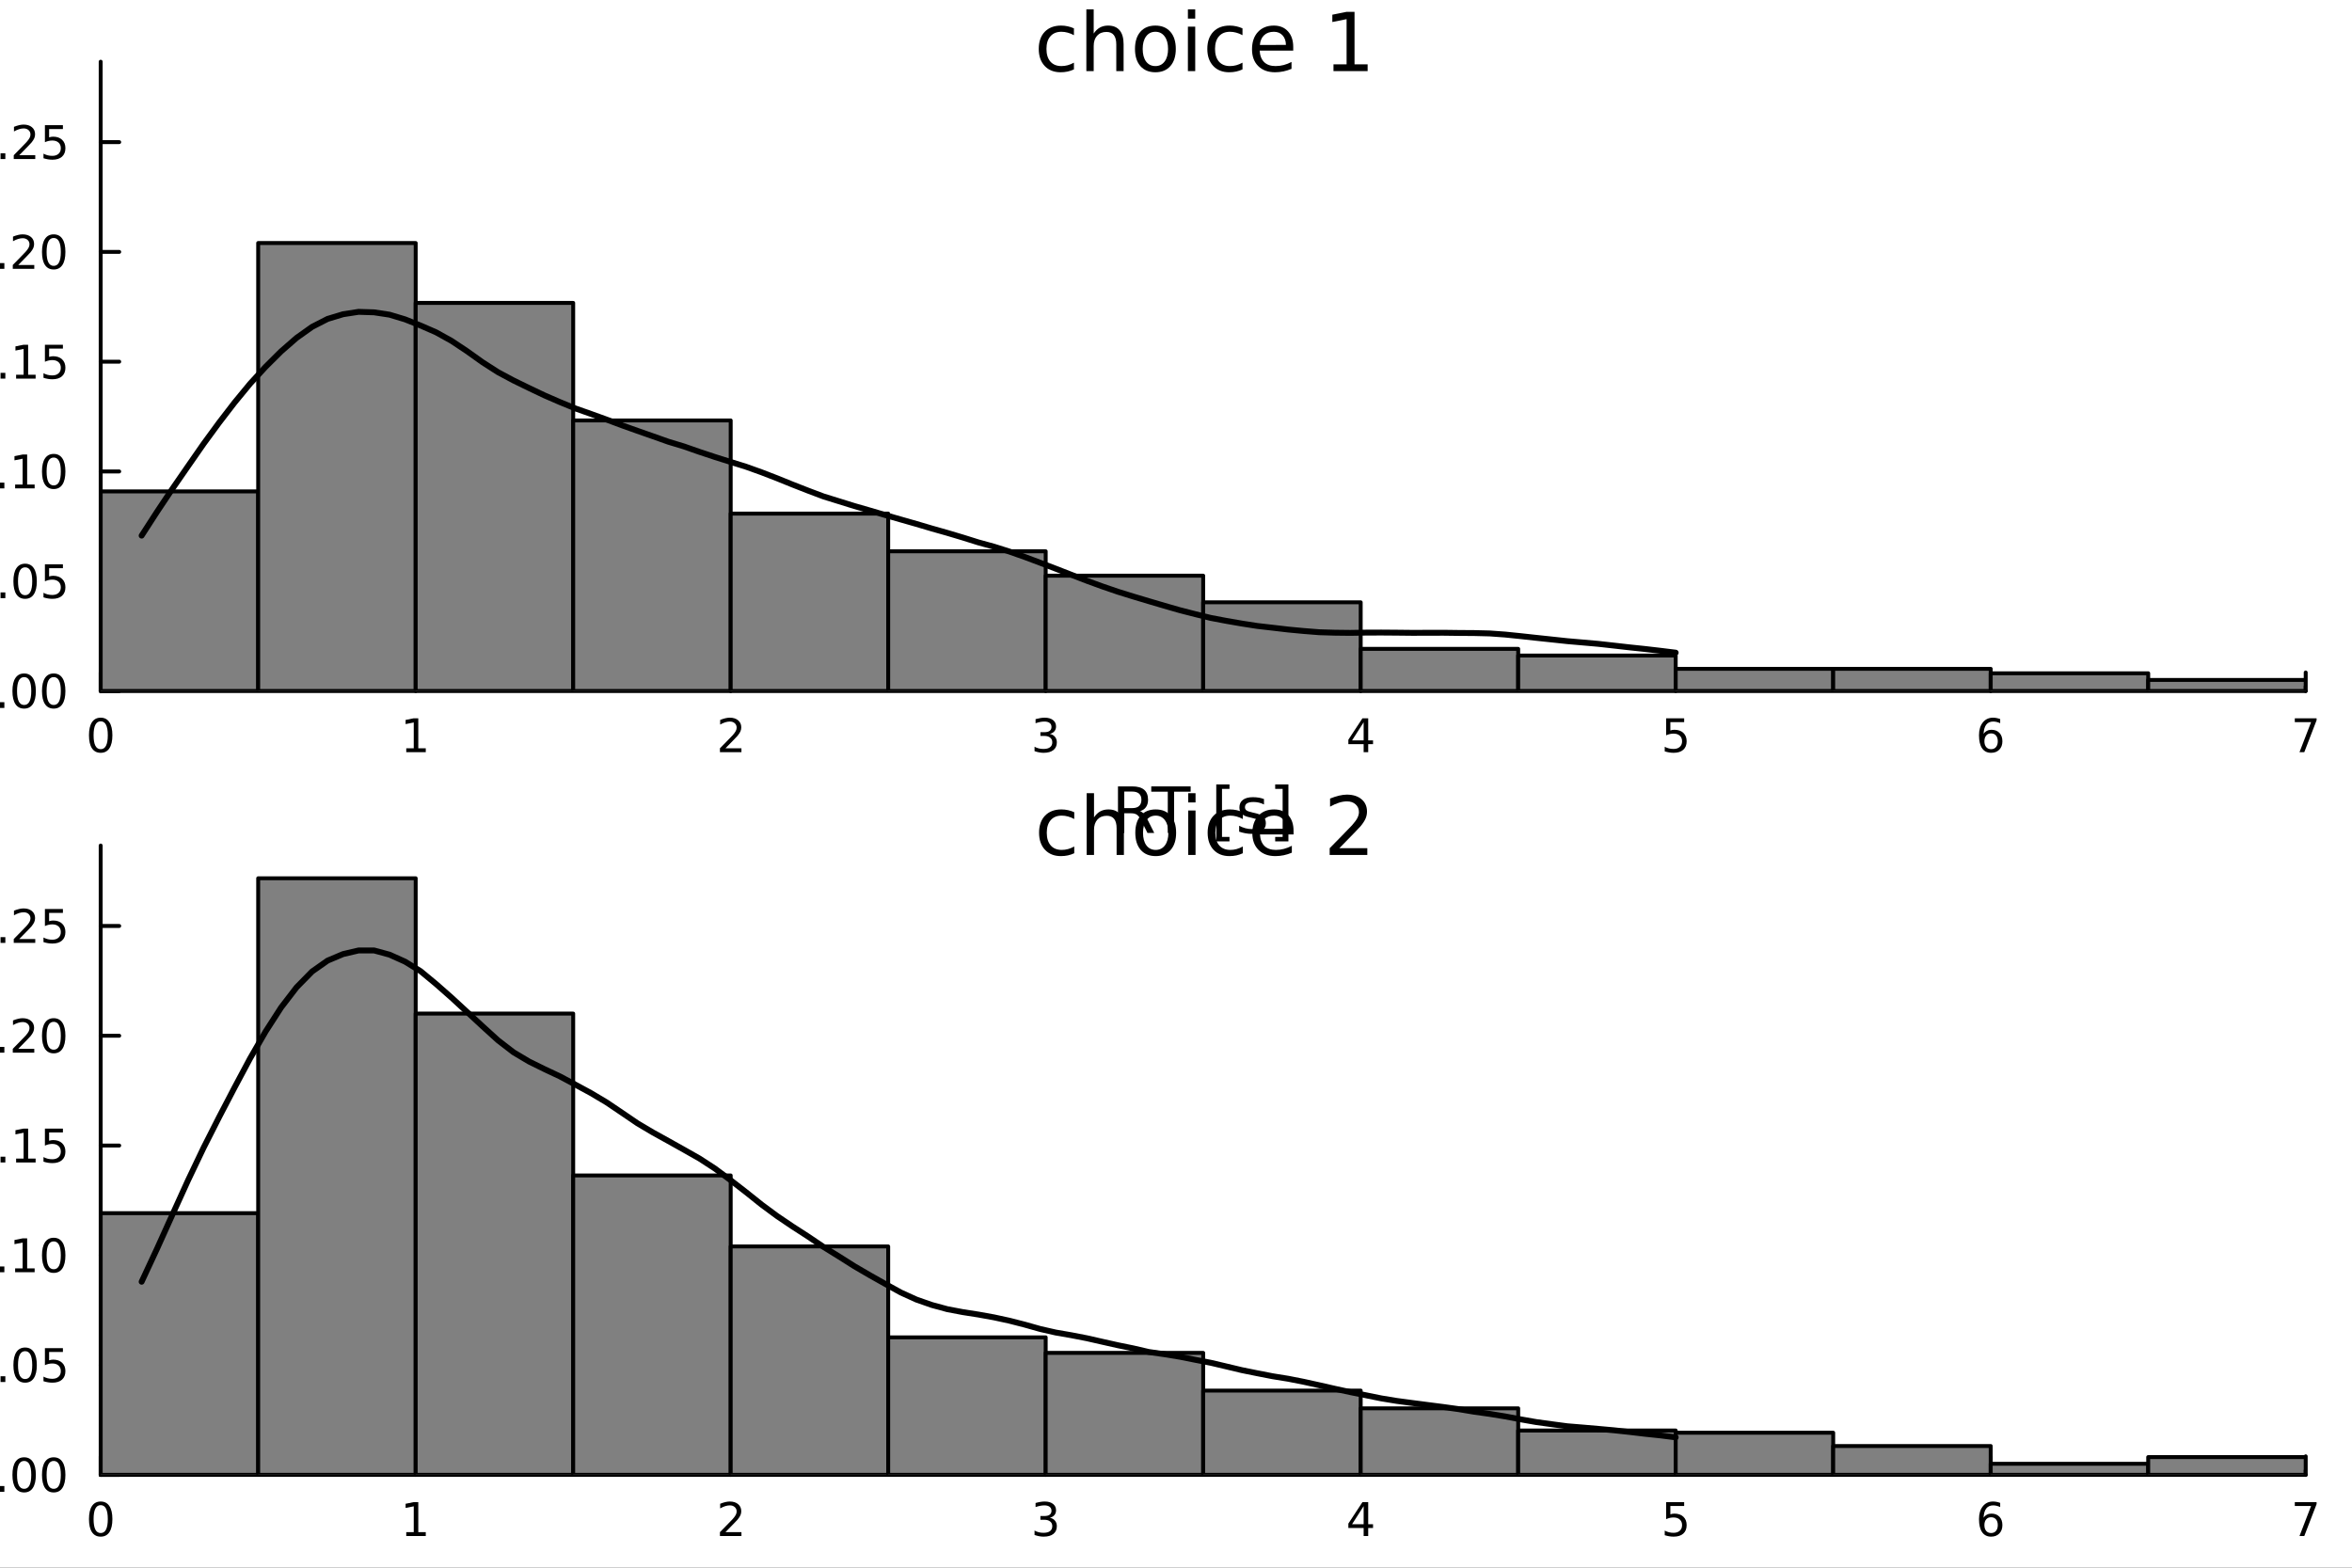 <?xml version="1.0" encoding="utf-8"?>
<svg xmlns="http://www.w3.org/2000/svg" xmlns:xlink="http://www.w3.org/1999/xlink" width="600" height="400" viewBox="0 0 2400 1600">
<rect x="0" y="0" width="2400" height="1600" fill="#333333" stroke="none"/>
<defs>
  <clipPath id="clip420">
    <rect x="0" y="0" width="2400" height="1600"/>
  </clipPath>
</defs>
<path clip-path="url(#clip420)" d="M0 1600 L2400 1600 L2400 0 L0 0  Z" fill="#ffffff" fill-rule="evenodd" fill-opacity="1"/>
<defs>
  <clipPath id="clip421">
    <rect x="480" y="0" width="1681" height="1600"/>
  </clipPath>
</defs>
<path clip-path="url(#clip420)" d="M102.74 705.26 L2352.76 705.26 L2352.76 62.992 L102.74 62.992  Z" fill="#ffffff" fill-rule="evenodd" fill-opacity="1"/>
<defs>
  <clipPath id="clip422">
    <rect x="102" y="62" width="2251" height="643"/>
  </clipPath>
</defs>
<polyline clip-path="url(#clip420)" style="stroke:#000000; stroke-linecap:round; stroke-linejoin:round; stroke-width:4; stroke-opacity:1; fill:none" points="102.74,705.26 2352.76,705.26 "/>
<polyline clip-path="url(#clip420)" style="stroke:#000000; stroke-linecap:round; stroke-linejoin:round; stroke-width:4; stroke-opacity:1; fill:none" points="102.74,705.26 102.74,686.362 "/>
<polyline clip-path="url(#clip420)" style="stroke:#000000; stroke-linecap:round; stroke-linejoin:round; stroke-width:4; stroke-opacity:1; fill:none" points="424.171,705.26 424.171,686.362 "/>
<polyline clip-path="url(#clip420)" style="stroke:#000000; stroke-linecap:round; stroke-linejoin:round; stroke-width:4; stroke-opacity:1; fill:none" points="745.602,705.26 745.602,686.362 "/>
<polyline clip-path="url(#clip420)" style="stroke:#000000; stroke-linecap:round; stroke-linejoin:round; stroke-width:4; stroke-opacity:1; fill:none" points="1067.03,705.26 1067.03,686.362 "/>
<polyline clip-path="url(#clip420)" style="stroke:#000000; stroke-linecap:round; stroke-linejoin:round; stroke-width:4; stroke-opacity:1; fill:none" points="1388.46,705.26 1388.46,686.362 "/>
<polyline clip-path="url(#clip420)" style="stroke:#000000; stroke-linecap:round; stroke-linejoin:round; stroke-width:4; stroke-opacity:1; fill:none" points="1709.89,705.26 1709.89,686.362 "/>
<polyline clip-path="url(#clip420)" style="stroke:#000000; stroke-linecap:round; stroke-linejoin:round; stroke-width:4; stroke-opacity:1; fill:none" points="2031.33,705.26 2031.33,686.362 "/>
<polyline clip-path="url(#clip420)" style="stroke:#000000; stroke-linecap:round; stroke-linejoin:round; stroke-width:4; stroke-opacity:1; fill:none" points="2352.76,705.26 2352.76,686.362 "/>
<path clip-path="url(#clip420)" d="M102.74 736.179 Q99.129 736.179 97.3 739.743 Q95.495 743.285 95.495 750.415 Q95.495 757.521 97.3 761.086 Q99.129 764.627 102.74 764.627 Q106.374 764.627 108.18 761.086 Q110.009 757.521 110.009 750.415 Q110.009 743.285 108.18 739.743 Q106.374 736.179 102.74 736.179 M102.74 732.475 Q108.55 732.475 111.606 737.081 Q114.685 741.665 114.685 750.415 Q114.685 759.141 111.606 763.748 Q108.55 768.331 102.74 768.331 Q96.93 768.331 93.851 763.748 Q90.796 759.141 90.796 750.415 Q90.796 741.665 93.851 737.081 Q96.93 732.475 102.74 732.475 Z" fill="#000000" fill-rule="nonzero" fill-opacity="1" /><path clip-path="url(#clip420)" d="M414.553 763.725 L422.192 763.725 L422.192 737.359 L413.882 739.026 L413.882 734.767 L422.146 733.1 L426.821 733.1 L426.821 763.725 L434.46 763.725 L434.46 767.66 L414.553 767.66 L414.553 763.725 Z" fill="#000000" fill-rule="nonzero" fill-opacity="1" /><path clip-path="url(#clip420)" d="M740.255 763.725 L756.574 763.725 L756.574 767.66 L734.63 767.66 L734.63 763.725 Q737.292 760.97 741.875 756.34 Q746.481 751.688 747.662 750.345 Q749.907 747.822 750.787 746.086 Q751.69 744.327 751.69 742.637 Q751.69 739.882 749.745 738.146 Q747.824 736.41 744.722 736.41 Q742.523 736.41 740.069 737.174 Q737.639 737.938 734.861 739.489 L734.861 734.767 Q737.685 733.632 740.139 733.054 Q742.593 732.475 744.63 732.475 Q750 732.475 753.194 735.16 Q756.389 737.845 756.389 742.336 Q756.389 744.466 755.579 746.387 Q754.792 748.285 752.685 750.878 Q752.106 751.549 749.005 754.766 Q745.903 757.961 740.255 763.725 Z" fill="#000000" fill-rule="nonzero" fill-opacity="1" /><path clip-path="url(#clip420)" d="M1071.28 749.026 Q1074.64 749.743 1076.51 752.012 Q1078.41 754.28 1078.41 757.614 Q1078.41 762.729 1074.89 765.53 Q1071.37 768.331 1064.89 768.331 Q1062.72 768.331 1060.4 767.891 Q1058.11 767.475 1055.66 766.618 L1055.66 762.104 Q1057.6 763.239 1059.91 763.817 Q1062.23 764.396 1064.75 764.396 Q1069.15 764.396 1071.44 762.66 Q1073.76 760.924 1073.76 757.614 Q1073.76 754.558 1071.6 752.845 Q1069.47 751.109 1065.66 751.109 L1061.63 751.109 L1061.63 747.266 L1065.84 747.266 Q1069.29 747.266 1071.12 745.901 Q1072.95 744.512 1072.95 741.919 Q1072.95 739.257 1071.05 737.845 Q1069.17 736.41 1065.66 736.41 Q1063.73 736.41 1061.53 736.827 Q1059.34 737.243 1056.7 738.123 L1056.7 733.956 Q1059.36 733.216 1061.67 732.845 Q1064.01 732.475 1066.07 732.475 Q1071.4 732.475 1074.5 734.905 Q1077.6 737.313 1077.6 741.433 Q1077.6 744.303 1075.96 746.294 Q1074.31 748.262 1071.28 749.026 Z" fill="#000000" fill-rule="nonzero" fill-opacity="1" /><path clip-path="url(#clip420)" d="M1391.47 737.174 L1379.67 755.623 L1391.47 755.623 L1391.47 737.174 M1390.25 733.1 L1396.13 733.1 L1396.13 755.623 L1401.06 755.623 L1401.06 759.512 L1396.13 759.512 L1396.13 767.66 L1391.47 767.66 L1391.47 759.512 L1375.87 759.512 L1375.87 754.998 L1390.25 733.1 Z" fill="#000000" fill-rule="nonzero" fill-opacity="1" /><path clip-path="url(#clip420)" d="M1700.17 733.1 L1718.53 733.1 L1718.53 737.035 L1704.45 737.035 L1704.45 745.507 Q1705.47 745.16 1706.49 744.998 Q1707.51 744.813 1708.53 744.813 Q1714.32 744.813 1717.7 747.984 Q1721.07 751.155 1721.07 756.572 Q1721.07 762.151 1717.6 765.252 Q1714.13 768.331 1707.81 768.331 Q1705.64 768.331 1703.37 767.961 Q1701.12 767.59 1698.71 766.85 L1698.71 762.151 Q1700.8 763.285 1703.02 763.84 Q1705.24 764.396 1707.72 764.396 Q1711.72 764.396 1714.06 762.29 Q1716.4 760.183 1716.4 756.572 Q1716.4 752.961 1714.06 750.854 Q1711.72 748.748 1707.72 748.748 Q1705.84 748.748 1703.97 749.165 Q1702.12 749.581 1700.17 750.461 L1700.17 733.1 Z" fill="#000000" fill-rule="nonzero" fill-opacity="1" /><path clip-path="url(#clip420)" d="M2031.73 748.516 Q2028.58 748.516 2026.73 750.669 Q2024.9 752.822 2024.9 756.572 Q2024.9 760.299 2026.73 762.475 Q2028.58 764.627 2031.73 764.627 Q2034.88 764.627 2036.71 762.475 Q2038.56 760.299 2038.56 756.572 Q2038.56 752.822 2036.71 750.669 Q2034.88 748.516 2031.73 748.516 M2041.01 733.864 L2041.01 738.123 Q2039.25 737.29 2037.45 736.85 Q2035.67 736.41 2033.91 736.41 Q2029.28 736.41 2026.82 739.535 Q2024.39 742.66 2024.05 748.979 Q2025.41 746.966 2027.47 745.901 Q2029.53 744.813 2032.01 744.813 Q2037.22 744.813 2040.23 747.984 Q2043.26 751.132 2043.26 756.572 Q2043.26 761.896 2040.11 765.114 Q2036.96 768.331 2031.73 768.331 Q2025.73 768.331 2022.56 763.748 Q2019.39 759.141 2019.39 750.415 Q2019.39 742.22 2023.28 737.359 Q2027.17 732.475 2033.72 732.475 Q2035.48 732.475 2037.26 732.822 Q2039.07 733.169 2041.01 733.864 Z" fill="#000000" fill-rule="nonzero" fill-opacity="1" /><path clip-path="url(#clip420)" d="M2341.64 733.1 L2363.87 733.1 L2363.87 735.091 L2351.32 767.66 L2346.44 767.66 L2358.24 737.035 L2341.64 737.035 L2341.64 733.1 Z" fill="#000000" fill-rule="nonzero" fill-opacity="1" /><path clip-path="url(#clip420)" d="M1163.33 827.844 Q1165.4 828.544 1167.34 830.836 Q1169.31 833.127 1171.28 837.138 L1177.81 850.124 L1170.9 850.124 L1164.82 837.934 Q1162.47 833.159 1160.24 831.6 Q1158.04 830.04 1154.22 830.04 L1147.22 830.04 L1147.22 850.124 L1140.79 850.124 L1140.79 802.604 L1155.31 802.604 Q1163.45 802.604 1167.46 806.009 Q1171.48 809.415 1171.48 816.29 Q1171.48 820.778 1169.37 823.738 Q1167.31 826.698 1163.33 827.844 M1147.22 807.887 L1147.22 824.757 L1155.31 824.757 Q1159.95 824.757 1162.31 822.624 Q1164.7 820.46 1164.7 816.29 Q1164.7 812.121 1162.31 810.02 Q1159.95 807.887 1155.31 807.887 L1147.22 807.887 Z" fill="#000000" fill-rule="nonzero" fill-opacity="1" /><path clip-path="url(#clip420)" d="M1174.75 802.604 L1214.95 802.604 L1214.95 808.015 L1198.08 808.015 L1198.08 850.124 L1191.62 850.124 L1191.62 808.015 L1174.75 808.015 L1174.75 802.604 Z" fill="#000000" fill-rule="nonzero" fill-opacity="1" /><path clip-path="url(#clip420)" d="M1241.08 800.599 L1254.58 800.599 L1254.58 805.15 L1246.94 805.15 L1246.94 854.166 L1254.58 854.166 L1254.58 858.718 L1241.08 858.718 L1241.08 800.599 Z" fill="#000000" fill-rule="nonzero" fill-opacity="1" /><path clip-path="url(#clip420)" d="M1289.78 815.526 L1289.78 821.064 Q1287.3 819.791 1284.63 819.155 Q1281.95 818.518 1279.09 818.518 Q1274.73 818.518 1272.53 819.855 Q1270.37 821.192 1270.37 823.865 Q1270.37 825.902 1271.93 827.08 Q1273.49 828.226 1278.2 829.276 L1280.2 829.722 Q1286.44 831.059 1289.05 833.509 Q1291.69 835.928 1291.69 840.289 Q1291.69 845.254 1287.74 848.15 Q1283.83 851.047 1276.95 851.047 Q1274.09 851.047 1270.97 850.474 Q1267.88 849.933 1264.45 848.819 L1264.45 842.771 Q1267.69 844.458 1270.84 845.318 Q1273.99 846.145 1277.08 846.145 Q1281.22 846.145 1283.45 844.745 Q1285.68 843.313 1285.68 840.734 Q1285.68 838.347 1284.05 837.074 Q1282.46 835.801 1277.02 834.623 L1274.98 834.146 Q1269.54 833 1267.12 830.645 Q1264.7 828.258 1264.7 824.12 Q1264.7 819.091 1268.27 816.354 Q1271.83 813.617 1278.39 813.617 Q1281.63 813.617 1284.5 814.094 Q1287.36 814.571 1289.78 815.526 Z" fill="#000000" fill-rule="nonzero" fill-opacity="1" /><path clip-path="url(#clip420)" d="M1314.7 800.599 L1314.7 858.718 L1301.21 858.718 L1301.21 854.166 L1308.82 854.166 L1308.82 805.15 L1301.21 805.15 L1301.21 800.599 L1314.7 800.599 Z" fill="#000000" fill-rule="nonzero" fill-opacity="1" /><polyline clip-path="url(#clip420)" style="stroke:#000000; stroke-linecap:round; stroke-linejoin:round; stroke-width:4; stroke-opacity:1; fill:none" points="102.74,705.26 102.74,62.992 "/>
<polyline clip-path="url(#clip420)" style="stroke:#000000; stroke-linecap:round; stroke-linejoin:round; stroke-width:4; stroke-opacity:1; fill:none" points="102.74,705.26 121.638,705.26 "/>
<polyline clip-path="url(#clip420)" style="stroke:#000000; stroke-linecap:round; stroke-linejoin:round; stroke-width:4; stroke-opacity:1; fill:none" points="102.74,593.218 121.638,593.218 "/>
<polyline clip-path="url(#clip420)" style="stroke:#000000; stroke-linecap:round; stroke-linejoin:round; stroke-width:4; stroke-opacity:1; fill:none" points="102.74,481.177 121.638,481.177 "/>
<polyline clip-path="url(#clip420)" style="stroke:#000000; stroke-linecap:round; stroke-linejoin:round; stroke-width:4; stroke-opacity:1; fill:none" points="102.74,369.136 121.638,369.136 "/>
<polyline clip-path="url(#clip420)" style="stroke:#000000; stroke-linecap:round; stroke-linejoin:round; stroke-width:4; stroke-opacity:1; fill:none" points="102.74,257.094 121.638,257.094 "/>
<polyline clip-path="url(#clip420)" style="stroke:#000000; stroke-linecap:round; stroke-linejoin:round; stroke-width:4; stroke-opacity:1; fill:none" points="102.74,145.053 121.638,145.053 "/>
<path clip-path="url(#clip420)" d="M-20.597 691.059 Q-24.208 691.059 -26.037 694.623 Q-27.843 698.165 -27.843 705.295 Q-27.843 712.401 -26.037 715.966 Q-24.208 719.507 -20.597 719.507 Q-16.963 719.507 -15.158 715.966 Q-13.329 712.401 -13.329 705.295 Q-13.329 698.165 -15.158 694.623 Q-16.963 691.059 -20.597 691.059 M-20.597 687.355 Q-14.787 687.355 -11.732 691.961 Q-8.653 696.545 -8.653 705.295 Q-8.653 714.021 -11.732 718.628 Q-14.787 723.211 -20.597 723.211 Q-26.407 723.211 -29.486 718.628 Q-32.542 714.021 -32.542 705.295 Q-32.542 696.545 -29.486 691.961 Q-26.407 687.355 -20.597 687.355 Z" fill="#000000" fill-rule="nonzero" fill-opacity="1" /><path clip-path="url(#clip420)" d="M-0.435 716.66 L4.449 716.66 L4.449 722.54 L-0.435 722.54 L-0.435 716.66 Z" fill="#000000" fill-rule="nonzero" fill-opacity="1" /><path clip-path="url(#clip420)" d="M24.634 691.059 Q21.023 691.059 19.194 694.623 Q17.389 698.165 17.389 705.295 Q17.389 712.401 19.194 715.966 Q21.023 719.507 24.634 719.507 Q28.268 719.507 30.074 715.966 Q31.902 712.401 31.902 705.295 Q31.902 698.165 30.074 694.623 Q28.268 691.059 24.634 691.059 M24.634 687.355 Q30.444 687.355 33.5 691.961 Q36.578 696.545 36.578 705.295 Q36.578 714.021 33.5 718.628 Q30.444 723.211 24.634 723.211 Q18.824 723.211 15.745 718.628 Q12.69 714.021 12.69 705.295 Q12.69 696.545 15.745 691.961 Q18.824 687.355 24.634 687.355 Z" fill="#000000" fill-rule="nonzero" fill-opacity="1" /><path clip-path="url(#clip420)" d="M54.796 691.059 Q51.185 691.059 49.356 694.623 Q47.55 698.165 47.55 705.295 Q47.55 712.401 49.356 715.966 Q51.185 719.507 54.796 719.507 Q58.43 719.507 60.236 715.966 Q62.064 712.401 62.064 705.295 Q62.064 698.165 60.236 694.623 Q58.43 691.059 54.796 691.059 M54.796 687.355 Q60.606 687.355 63.661 691.961 Q66.74 696.545 66.74 705.295 Q66.74 714.021 63.661 718.628 Q60.606 723.211 54.796 723.211 Q48.986 723.211 45.907 718.628 Q42.851 714.021 42.851 705.295 Q42.851 696.545 45.907 691.961 Q48.986 687.355 54.796 687.355 Z" fill="#000000" fill-rule="nonzero" fill-opacity="1" /><path clip-path="url(#clip420)" d="M-19.602 579.017 Q-23.213 579.017 -25.042 582.582 Q-26.847 586.124 -26.847 593.253 Q-26.847 600.36 -25.042 603.924 Q-23.213 607.466 -19.602 607.466 Q-15.968 607.466 -14.162 603.924 Q-12.334 600.36 -12.334 593.253 Q-12.334 586.124 -14.162 582.582 Q-15.968 579.017 -19.602 579.017 M-19.602 575.313 Q-13.792 575.313 -10.736 579.92 Q-7.658 584.503 -7.658 593.253 Q-7.658 601.98 -10.736 606.586 Q-13.792 611.17 -19.602 611.17 Q-25.412 611.17 -28.491 606.586 Q-31.546 601.98 -31.546 593.253 Q-31.546 584.503 -28.491 579.92 Q-25.412 575.313 -19.602 575.313 Z" fill="#000000" fill-rule="nonzero" fill-opacity="1" /><path clip-path="url(#clip420)" d="M0.56 604.619 L5.444 604.619 L5.444 610.498 L0.56 610.498 L0.56 604.619 Z" fill="#000000" fill-rule="nonzero" fill-opacity="1" /><path clip-path="url(#clip420)" d="M25.629 579.017 Q22.018 579.017 20.189 582.582 Q18.384 586.124 18.384 593.253 Q18.384 600.36 20.189 603.924 Q22.018 607.466 25.629 607.466 Q29.264 607.466 31.069 603.924 Q32.898 600.36 32.898 593.253 Q32.898 586.124 31.069 582.582 Q29.264 579.017 25.629 579.017 M25.629 575.313 Q31.439 575.313 34.495 579.92 Q37.574 584.503 37.574 593.253 Q37.574 601.98 34.495 606.586 Q31.439 611.17 25.629 611.17 Q19.819 611.17 16.74 606.586 Q13.685 601.98 13.685 593.253 Q13.685 584.503 16.74 579.92 Q19.819 575.313 25.629 575.313 Z" fill="#000000" fill-rule="nonzero" fill-opacity="1" /><path clip-path="url(#clip420)" d="M45.837 575.938 L64.194 575.938 L64.194 579.874 L50.12 579.874 L50.12 588.346 Q51.138 587.999 52.157 587.837 Q53.175 587.651 54.194 587.651 Q59.981 587.651 63.361 590.823 Q66.74 593.994 66.74 599.411 Q66.74 604.989 63.268 608.091 Q59.796 611.17 53.476 611.17 Q51.3 611.17 49.032 610.799 Q46.787 610.429 44.379 609.688 L44.379 604.989 Q46.462 606.123 48.685 606.679 Q50.907 607.235 53.384 607.235 Q57.388 607.235 59.726 605.128 Q62.064 603.022 62.064 599.411 Q62.064 595.799 59.726 593.693 Q57.388 591.586 53.384 591.586 Q51.509 591.586 49.634 592.003 Q47.782 592.42 45.837 593.299 L45.837 575.938 Z" fill="#000000" fill-rule="nonzero" fill-opacity="1" /><path clip-path="url(#clip420)" d="M-20.597 466.976 Q-24.208 466.976 -26.037 470.54 Q-27.843 474.082 -27.843 481.212 Q-27.843 488.318 -26.037 491.883 Q-24.208 495.425 -20.597 495.425 Q-16.963 495.425 -15.158 491.883 Q-13.329 488.318 -13.329 481.212 Q-13.329 474.082 -15.158 470.54 Q-16.963 466.976 -20.597 466.976 M-20.597 463.272 Q-14.787 463.272 -11.732 467.878 Q-8.653 472.462 -8.653 481.212 Q-8.653 489.939 -11.732 494.545 Q-14.787 499.128 -20.597 499.128 Q-26.407 499.128 -29.486 494.545 Q-32.542 489.939 -32.542 481.212 Q-32.542 472.462 -29.486 467.878 Q-26.407 463.272 -20.597 463.272 Z" fill="#000000" fill-rule="nonzero" fill-opacity="1" /><path clip-path="url(#clip420)" d="M-0.435 492.577 L4.449 492.577 L4.449 498.457 L-0.435 498.457 L-0.435 492.577 Z" fill="#000000" fill-rule="nonzero" fill-opacity="1" /><path clip-path="url(#clip420)" d="M15.444 494.522 L23.083 494.522 L23.083 468.156 L14.773 469.823 L14.773 465.564 L23.037 463.897 L27.713 463.897 L27.713 494.522 L35.351 494.522 L35.351 498.457 L15.444 498.457 L15.444 494.522 Z" fill="#000000" fill-rule="nonzero" fill-opacity="1" /><path clip-path="url(#clip420)" d="M54.796 466.976 Q51.185 466.976 49.356 470.54 Q47.55 474.082 47.55 481.212 Q47.55 488.318 49.356 491.883 Q51.185 495.425 54.796 495.425 Q58.43 495.425 60.236 491.883 Q62.064 488.318 62.064 481.212 Q62.064 474.082 60.236 470.54 Q58.43 466.976 54.796 466.976 M54.796 463.272 Q60.606 463.272 63.661 467.878 Q66.74 472.462 66.74 481.212 Q66.74 489.939 63.661 494.545 Q60.606 499.128 54.796 499.128 Q48.986 499.128 45.907 494.545 Q42.851 489.939 42.851 481.212 Q42.851 472.462 45.907 467.878 Q48.986 463.272 54.796 463.272 Z" fill="#000000" fill-rule="nonzero" fill-opacity="1" /><path clip-path="url(#clip420)" d="M-19.602 354.934 Q-23.213 354.934 -25.042 358.499 Q-26.847 362.041 -26.847 369.17 Q-26.847 376.277 -25.042 379.842 Q-23.213 383.383 -19.602 383.383 Q-15.968 383.383 -14.162 379.842 Q-12.334 376.277 -12.334 369.17 Q-12.334 362.041 -14.162 358.499 Q-15.968 354.934 -19.602 354.934 M-19.602 351.231 Q-13.792 351.231 -10.736 355.837 Q-7.658 360.42 -7.658 369.17 Q-7.658 377.897 -10.736 382.504 Q-13.792 387.087 -19.602 387.087 Q-25.412 387.087 -28.491 382.504 Q-31.546 377.897 -31.546 369.17 Q-31.546 360.42 -28.491 355.837 Q-25.412 351.231 -19.602 351.231 Z" fill="#000000" fill-rule="nonzero" fill-opacity="1" /><path clip-path="url(#clip420)" d="M0.56 380.536 L5.444 380.536 L5.444 386.416 L0.56 386.416 L0.56 380.536 Z" fill="#000000" fill-rule="nonzero" fill-opacity="1" /><path clip-path="url(#clip420)" d="M16.439 382.48 L24.078 382.48 L24.078 356.115 L15.768 357.781 L15.768 353.522 L24.032 351.856 L28.708 351.856 L28.708 382.48 L36.347 382.48 L36.347 386.416 L16.439 386.416 L16.439 382.48 Z" fill="#000000" fill-rule="nonzero" fill-opacity="1" /><path clip-path="url(#clip420)" d="M45.837 351.856 L64.194 351.856 L64.194 355.791 L50.12 355.791 L50.12 364.263 Q51.138 363.916 52.157 363.754 Q53.175 363.568 54.194 363.568 Q59.981 363.568 63.361 366.74 Q66.74 369.911 66.74 375.328 Q66.74 380.906 63.268 384.008 Q59.796 387.087 53.476 387.087 Q51.3 387.087 49.032 386.716 Q46.787 386.346 44.379 385.605 L44.379 380.906 Q46.462 382.041 48.685 382.596 Q50.907 383.152 53.384 383.152 Q57.388 383.152 59.726 381.045 Q62.064 378.939 62.064 375.328 Q62.064 371.717 59.726 369.61 Q57.388 367.504 53.384 367.504 Q51.509 367.504 49.634 367.92 Q47.782 368.337 45.837 369.217 L45.837 351.856 Z" fill="#000000" fill-rule="nonzero" fill-opacity="1" /><path clip-path="url(#clip420)" d="M-20.597 242.893 Q-24.208 242.893 -26.037 246.458 Q-27.843 249.999 -27.843 257.129 Q-27.843 264.235 -26.037 267.8 Q-24.208 271.342 -20.597 271.342 Q-16.963 271.342 -15.158 267.8 Q-13.329 264.235 -13.329 257.129 Q-13.329 249.999 -15.158 246.458 Q-16.963 242.893 -20.597 242.893 M-20.597 239.189 Q-14.787 239.189 -11.732 243.796 Q-8.653 248.379 -8.653 257.129 Q-8.653 265.856 -11.732 270.462 Q-14.787 275.045 -20.597 275.045 Q-26.407 275.045 -29.486 270.462 Q-32.542 265.856 -32.542 257.129 Q-32.542 248.379 -29.486 243.796 Q-26.407 239.189 -20.597 239.189 Z" fill="#000000" fill-rule="nonzero" fill-opacity="1" /><path clip-path="url(#clip420)" d="M-0.435 268.495 L4.449 268.495 L4.449 274.374 L-0.435 274.374 L-0.435 268.495 Z" fill="#000000" fill-rule="nonzero" fill-opacity="1" /><path clip-path="url(#clip420)" d="M18.662 270.439 L34.981 270.439 L34.981 274.374 L13.037 274.374 L13.037 270.439 Q15.699 267.684 20.282 263.055 Q24.889 258.402 26.069 257.059 Q28.314 254.536 29.194 252.8 Q30.097 251.041 30.097 249.351 Q30.097 246.597 28.152 244.86 Q26.231 243.124 23.129 243.124 Q20.93 243.124 18.477 243.888 Q16.046 244.652 13.268 246.203 L13.268 241.481 Q16.092 240.347 18.546 239.768 Q21 239.189 23.037 239.189 Q28.407 239.189 31.602 241.874 Q34.796 244.559 34.796 249.05 Q34.796 251.18 33.986 253.101 Q33.199 254.999 31.092 257.592 Q30.514 258.263 27.412 261.481 Q24.31 264.675 18.662 270.439 Z" fill="#000000" fill-rule="nonzero" fill-opacity="1" /><path clip-path="url(#clip420)" d="M54.796 242.893 Q51.185 242.893 49.356 246.458 Q47.55 249.999 47.55 257.129 Q47.55 264.235 49.356 267.8 Q51.185 271.342 54.796 271.342 Q58.43 271.342 60.236 267.8 Q62.064 264.235 62.064 257.129 Q62.064 249.999 60.236 246.458 Q58.43 242.893 54.796 242.893 M54.796 239.189 Q60.606 239.189 63.661 243.796 Q66.74 248.379 66.74 257.129 Q66.74 265.856 63.661 270.462 Q60.606 275.045 54.796 275.045 Q48.986 275.045 45.907 270.462 Q42.851 265.856 42.851 257.129 Q42.851 248.379 45.907 243.796 Q48.986 239.189 54.796 239.189 Z" fill="#000000" fill-rule="nonzero" fill-opacity="1" /><path clip-path="url(#clip420)" d="M-19.602 130.851 Q-23.213 130.851 -25.042 134.416 Q-26.847 137.958 -26.847 145.087 Q-26.847 152.194 -25.042 155.759 Q-23.213 159.3 -19.602 159.3 Q-15.968 159.3 -14.162 155.759 Q-12.334 152.194 -12.334 145.087 Q-12.334 137.958 -14.162 134.416 Q-15.968 130.851 -19.602 130.851 M-19.602 127.148 Q-13.792 127.148 -10.736 131.754 Q-7.658 136.337 -7.658 145.087 Q-7.658 153.814 -10.736 158.421 Q-13.792 163.004 -19.602 163.004 Q-25.412 163.004 -28.491 158.421 Q-31.546 153.814 -31.546 145.087 Q-31.546 136.337 -28.491 131.754 Q-25.412 127.148 -19.602 127.148 Z" fill="#000000" fill-rule="nonzero" fill-opacity="1" /><path clip-path="url(#clip420)" d="M0.56 156.453 L5.444 156.453 L5.444 162.333 L0.56 162.333 L0.56 156.453 Z" fill="#000000" fill-rule="nonzero" fill-opacity="1" /><path clip-path="url(#clip420)" d="M19.657 158.398 L35.976 158.398 L35.976 162.333 L14.032 162.333 L14.032 158.398 Q16.694 155.643 21.277 151.013 Q25.884 146.361 27.064 145.018 Q29.31 142.495 30.189 140.759 Q31.092 139 31.092 137.31 Q31.092 134.555 29.148 132.819 Q27.227 131.083 24.125 131.083 Q21.926 131.083 19.472 131.847 Q17.041 132.611 14.264 134.162 L14.264 129.439 Q17.088 128.305 19.541 127.726 Q21.995 127.148 24.032 127.148 Q29.402 127.148 32.597 129.833 Q35.791 132.518 35.791 137.009 Q35.791 139.138 34.981 141.06 Q34.194 142.958 32.088 145.55 Q31.509 146.222 28.407 149.439 Q25.305 152.634 19.657 158.398 Z" fill="#000000" fill-rule="nonzero" fill-opacity="1" /><path clip-path="url(#clip420)" d="M45.837 127.773 L64.194 127.773 L64.194 131.708 L50.12 131.708 L50.12 140.18 Q51.138 139.833 52.157 139.671 Q53.175 139.486 54.194 139.486 Q59.981 139.486 63.361 142.657 Q66.74 145.828 66.74 151.245 Q66.74 156.823 63.268 159.925 Q59.796 163.004 53.476 163.004 Q51.3 163.004 49.032 162.634 Q46.787 162.263 44.379 161.523 L44.379 156.823 Q46.462 157.958 48.685 158.513 Q50.907 159.069 53.384 159.069 Q57.388 159.069 59.726 156.962 Q62.064 154.856 62.064 151.245 Q62.064 147.634 59.726 145.527 Q57.388 143.421 53.384 143.421 Q51.509 143.421 49.634 143.837 Q47.782 144.254 45.837 145.134 L45.837 127.773 Z" fill="#000000" fill-rule="nonzero" fill-opacity="1" /><path clip-path="url(#clip420)" d="M-113.035 474.853 L-132.323 474.853 L-132.323 468.997 L-82.798 468.997 L-82.798 474.853 L-88.145 474.853 Q-84.962 476.699 -83.403 479.532 Q-81.875 482.333 -81.875 486.28 Q-81.875 492.741 -87.031 496.815 Q-92.187 500.857 -100.59 500.857 Q-108.993 500.857 -114.149 496.815 Q-119.305 492.741 -119.305 486.28 Q-119.305 482.333 -117.745 479.532 Q-116.218 476.699 -113.035 474.853 M-100.59 494.81 Q-94.129 494.81 -90.437 492.168 Q-86.776 489.494 -86.776 484.847 Q-86.776 480.2 -90.437 477.527 Q-94.129 474.853 -100.59 474.853 Q-107.051 474.853 -110.711 477.527 Q-114.403 480.2 -114.403 484.847 Q-114.403 489.494 -110.711 492.168 Q-107.051 494.81 -100.59 494.81 Z" fill="#000000" fill-rule="nonzero" fill-opacity="1" /><path clip-path="url(#clip420)" d="M-102.086 426.442 L-99.221 426.442 L-99.221 453.369 Q-93.174 452.987 -89.991 449.741 Q-86.84 446.462 -86.84 440.638 Q-86.84 437.264 -87.668 434.113 Q-88.495 430.93 -90.15 427.811 L-84.612 427.811 Q-83.275 430.962 -82.575 434.272 Q-81.875 437.582 -81.875 440.988 Q-81.875 449.518 -86.84 454.515 Q-91.805 459.48 -100.272 459.48 Q-109.024 459.48 -114.149 454.769 Q-119.305 450.027 -119.305 442.006 Q-119.305 434.813 -114.658 430.643 Q-110.043 426.442 -102.086 426.442 M-103.805 432.298 Q-108.611 432.362 -111.475 435.004 Q-114.34 437.614 -114.34 441.943 Q-114.34 446.844 -111.571 449.804 Q-108.802 452.732 -103.773 453.178 L-103.805 432.298 Z" fill="#000000" fill-rule="nonzero" fill-opacity="1" /><path clip-path="url(#clip420)" d="M-104.314 387.197 L-82.798 387.197 L-82.798 393.054 L-104.123 393.054 Q-109.184 393.054 -111.698 395.027 Q-114.212 397.001 -114.212 400.947 Q-114.212 405.69 -111.189 408.427 Q-108.165 411.164 -102.945 411.164 L-82.798 411.164 L-82.798 417.053 L-118.446 417.053 L-118.446 411.164 L-112.908 411.164 Q-116.122 409.064 -117.714 406.231 Q-119.305 403.366 -119.305 399.642 Q-119.305 393.499 -115.486 390.348 Q-111.698 387.197 -104.314 387.197 Z" fill="#000000" fill-rule="nonzero" fill-opacity="1" /><path clip-path="url(#clip420)" d="M-117.395 352.791 L-111.857 352.791 Q-113.13 355.273 -113.767 357.947 Q-114.403 360.621 -114.403 363.485 Q-114.403 367.846 -113.067 370.042 Q-111.73 372.206 -109.056 372.206 Q-107.019 372.206 -105.842 370.647 Q-104.696 369.087 -103.645 364.376 L-103.2 362.371 Q-101.863 356.133 -99.412 353.523 Q-96.993 350.881 -92.633 350.881 Q-87.668 350.881 -84.771 354.828 Q-81.875 358.743 -81.875 365.618 Q-81.875 368.482 -82.448 371.601 Q-82.989 374.689 -84.103 378.126 L-90.15 378.126 Q-88.463 374.88 -87.604 371.729 Q-86.776 368.578 -86.776 365.49 Q-86.776 361.353 -88.177 359.125 Q-89.609 356.897 -92.187 356.897 Q-94.574 356.897 -95.847 358.52 Q-97.121 360.111 -98.298 365.554 L-98.776 367.591 Q-99.921 373.034 -102.277 375.453 Q-104.664 377.872 -108.802 377.872 Q-113.831 377.872 -116.568 374.307 Q-119.305 370.742 -119.305 364.185 Q-119.305 360.939 -118.828 358.074 Q-118.35 355.21 -117.395 352.791 Z" fill="#000000" fill-rule="nonzero" fill-opacity="1" /><path clip-path="url(#clip420)" d="M-118.446 341.555 L-118.446 335.699 L-82.798 335.699 L-82.798 341.555 L-118.446 341.555 M-132.323 341.555 L-132.323 335.699 L-124.907 335.699 L-124.907 341.555 L-132.323 341.555 Z" fill="#000000" fill-rule="nonzero" fill-opacity="1" /><path clip-path="url(#clip420)" d="M-128.567 317.652 L-118.446 317.652 L-118.446 305.589 L-113.894 305.589 L-113.894 317.652 L-94.542 317.652 Q-90.182 317.652 -88.941 316.474 Q-87.699 315.265 -87.699 311.605 L-87.699 305.589 L-82.798 305.589 L-82.798 311.605 Q-82.798 318.384 -85.312 320.962 Q-87.859 323.54 -94.542 323.54 L-113.894 323.54 L-113.894 327.837 L-118.446 327.837 L-118.446 323.54 L-128.567 323.54 L-128.567 317.652 Z" fill="#000000" fill-rule="nonzero" fill-opacity="1" /><path clip-path="url(#clip420)" d="M-79.488 283.054 Q-73.122 285.537 -71.18 287.892 Q-69.239 290.248 -69.239 294.194 L-69.239 298.873 L-74.14 298.873 L-74.14 295.436 Q-74.14 293.017 -75.286 291.68 Q-76.432 290.343 -80.697 288.72 L-83.371 287.67 L-118.446 302.088 L-118.446 295.881 L-90.564 284.741 L-118.446 273.601 L-118.446 267.395 L-79.488 283.054 Z" fill="#000000" fill-rule="nonzero" fill-opacity="1" /><path clip-path="url(#clip420)" d="M1095.85 28.948 L1095.85 35.915 Q1092.69 34.173 1089.49 33.323 Q1086.33 32.431 1083.09 32.431 Q1075.84 32.431 1071.83 37.05 Q1067.82 41.627 1067.82 49.931 Q1067.82 58.236 1071.83 62.854 Q1075.84 67.431 1083.09 67.431 Q1086.33 67.431 1089.49 66.581 Q1092.69 65.689 1095.85 63.948 L1095.85 70.834 Q1092.73 72.292 1089.37 73.022 Q1086.05 73.751 1082.28 73.751 Q1072.03 73.751 1066 67.31 Q1059.96 60.869 1059.96 49.931 Q1059.96 38.832 1066.04 32.472 Q1072.15 26.112 1082.77 26.112 Q1086.21 26.112 1089.49 26.841 Q1092.77 27.53 1095.85 28.948 Z" fill="#000000" fill-rule="nonzero" fill-opacity="1" /><path clip-path="url(#clip420)" d="M1146.53 45.192 L1146.53 72.576 L1139.07 72.576 L1139.07 45.435 Q1139.07 38.994 1136.56 35.794 Q1134.05 32.594 1129.03 32.594 Q1122.99 32.594 1119.51 36.442 Q1116.02 40.29 1116.02 46.934 L1116.02 72.576 L1108.53 72.576 L1108.53 9.544 L1116.02 9.544 L1116.02 34.254 Q1118.7 30.163 1122.3 28.138 Q1125.95 26.112 1130.69 26.112 Q1138.51 26.112 1142.52 30.973 Q1146.53 35.794 1146.53 45.192 Z" fill="#000000" fill-rule="nonzero" fill-opacity="1" /><path clip-path="url(#clip420)" d="M1178.98 32.431 Q1172.98 32.431 1169.5 37.131 Q1166.01 41.789 1166.01 49.931 Q1166.01 58.074 1169.46 62.773 Q1172.94 67.431 1178.98 67.431 Q1184.93 67.431 1188.41 62.732 Q1191.9 58.033 1191.9 49.931 Q1191.9 41.87 1188.41 37.171 Q1184.93 32.431 1178.98 32.431 M1178.98 26.112 Q1188.7 26.112 1194.25 32.431 Q1199.8 38.751 1199.8 49.931 Q1199.8 61.071 1194.25 67.431 Q1188.7 73.751 1178.98 73.751 Q1169.21 73.751 1163.66 67.431 Q1158.15 61.071 1158.15 49.931 Q1158.15 38.751 1163.66 32.431 Q1169.21 26.112 1178.98 26.112 Z" fill="#000000" fill-rule="nonzero" fill-opacity="1" /><path clip-path="url(#clip420)" d="M1212.15 27.206 L1219.61 27.206 L1219.61 72.576 L1212.15 72.576 L1212.15 27.206 M1212.15 9.544 L1219.61 9.544 L1219.61 18.983 L1212.15 18.983 L1212.15 9.544 Z" fill="#000000" fill-rule="nonzero" fill-opacity="1" /><path clip-path="url(#clip420)" d="M1267.85 28.948 L1267.85 35.915 Q1264.69 34.173 1261.49 33.323 Q1258.33 32.431 1255.09 32.431 Q1247.84 32.431 1243.83 37.05 Q1239.82 41.627 1239.82 49.931 Q1239.82 58.236 1243.83 62.854 Q1247.84 67.431 1255.09 67.431 Q1258.33 67.431 1261.49 66.581 Q1264.69 65.689 1267.85 63.948 L1267.85 70.834 Q1264.73 72.292 1261.37 73.022 Q1258.05 73.751 1254.28 73.751 Q1244.03 73.751 1238 67.31 Q1231.96 60.869 1231.96 49.931 Q1231.96 38.832 1238.04 32.472 Q1244.15 26.112 1254.77 26.112 Q1258.21 26.112 1261.49 26.841 Q1264.77 27.53 1267.85 28.948 Z" fill="#000000" fill-rule="nonzero" fill-opacity="1" /><path clip-path="url(#clip420)" d="M1319.62 48.028 L1319.62 51.673 L1285.35 51.673 Q1285.84 59.37 1289.97 63.421 Q1294.14 67.431 1301.56 67.431 Q1305.85 67.431 1309.86 66.378 Q1313.91 65.325 1317.88 63.218 L1317.88 70.267 Q1313.87 71.968 1309.66 72.86 Q1305.44 73.751 1301.11 73.751 Q1290.25 73.751 1283.89 67.431 Q1277.57 61.112 1277.57 50.337 Q1277.57 39.197 1283.57 32.675 Q1289.61 26.112 1299.81 26.112 Q1308.97 26.112 1314.28 32.026 Q1319.62 37.9 1319.62 48.028 M1312.17 45.84 Q1312.09 39.723 1308.73 36.077 Q1305.4 32.431 1299.89 32.431 Q1293.66 32.431 1289.89 35.956 Q1286.16 39.48 1285.59 45.88 L1312.17 45.84 Z" fill="#000000" fill-rule="nonzero" fill-opacity="1" /><path clip-path="url(#clip420)" d="M1360.7 65.689 L1374.07 65.689 L1374.07 19.55 L1359.52 22.466 L1359.52 15.013 L1373.99 12.096 L1382.17 12.096 L1382.17 65.689 L1395.54 65.689 L1395.54 72.576 L1360.7 72.576 L1360.7 65.689 Z" fill="#000000" fill-rule="nonzero" fill-opacity="1" /><path clip-path="url(#clip422)" d="M102.74 501.548 L102.74 705.26 L263.456 705.26 L263.456 501.548 L102.74 501.548 L102.74 501.548  Z" fill="#808080" fill-rule="evenodd" fill-opacity="1"/>
<polyline clip-path="url(#clip422)" style="stroke:#000000; stroke-linecap:round; stroke-linejoin:round; stroke-width:4; stroke-opacity:1; fill:none" points="102.74,501.548 102.74,705.26 263.456,705.26 263.456,501.548 102.74,501.548 "/>
<path clip-path="url(#clip422)" d="M263.456 248.04 L263.456 705.26 L424.171 705.26 L424.171 248.04 L263.456 248.04 L263.456 248.04  Z" fill="#808080" fill-rule="evenodd" fill-opacity="1"/>
<polyline clip-path="url(#clip422)" style="stroke:#000000; stroke-linecap:round; stroke-linejoin:round; stroke-width:4; stroke-opacity:1; fill:none" points="263.456,248.04 263.456,705.26 424.171,705.26 424.171,248.04 263.456,248.04 "/>
<path clip-path="url(#clip422)" d="M424.171 309.154 L424.171 705.26 L584.886 705.26 L584.886 309.154 L424.171 309.154 L424.171 309.154  Z" fill="#808080" fill-rule="evenodd" fill-opacity="1"/>
<polyline clip-path="url(#clip422)" style="stroke:#000000; stroke-linecap:round; stroke-linejoin:round; stroke-width:4; stroke-opacity:1; fill:none" points="424.171,309.154 424.171,705.26 584.886,705.26 584.886,309.154 424.171,309.154 "/>
<path clip-path="url(#clip422)" d="M584.886 429.117 L584.886 705.26 L745.602 705.26 L745.602 429.117 L584.886 429.117 L584.886 429.117  Z" fill="#808080" fill-rule="evenodd" fill-opacity="1"/>
<polyline clip-path="url(#clip422)" style="stroke:#000000; stroke-linecap:round; stroke-linejoin:round; stroke-width:4; stroke-opacity:1; fill:none" points="584.886,429.117 584.886,705.26 745.602,705.26 745.602,429.117 584.886,429.117 "/>
<path clip-path="url(#clip422)" d="M745.602 524.183 L745.602 705.26 L906.317 705.26 L906.317 524.183 L745.602 524.183 L745.602 524.183  Z" fill="#808080" fill-rule="evenodd" fill-opacity="1"/>
<polyline clip-path="url(#clip422)" style="stroke:#000000; stroke-linecap:round; stroke-linejoin:round; stroke-width:4; stroke-opacity:1; fill:none" points="745.602,524.183 745.602,705.26 906.317,705.26 906.317,524.183 745.602,524.183 "/>
<path clip-path="url(#clip422)" d="M906.317 562.662 L906.317 705.26 L1067.03 705.26 L1067.03 562.662 L906.317 562.662 L906.317 562.662  Z" fill="#808080" fill-rule="evenodd" fill-opacity="1"/>
<polyline clip-path="url(#clip422)" style="stroke:#000000; stroke-linecap:round; stroke-linejoin:round; stroke-width:4; stroke-opacity:1; fill:none" points="906.317,562.662 906.317,705.26 1067.03,705.26 1067.03,562.662 906.317,562.662 "/>
<path clip-path="url(#clip422)" d="M1067.03 587.56 L1067.03 705.26 L1227.75 705.26 L1227.75 587.56 L1067.03 587.56 L1067.03 587.56  Z" fill="#808080" fill-rule="evenodd" fill-opacity="1"/>
<polyline clip-path="url(#clip422)" style="stroke:#000000; stroke-linecap:round; stroke-linejoin:round; stroke-width:4; stroke-opacity:1; fill:none" points="1067.03,587.56 1067.03,705.26 1227.75,705.26 1227.75,587.56 1067.03,587.56 "/>
<path clip-path="url(#clip422)" d="M1227.75 614.721 L1227.75 705.26 L1388.46 705.26 L1388.46 614.721 L1227.75 614.721 L1227.75 614.721  Z" fill="#808080" fill-rule="evenodd" fill-opacity="1"/>
<polyline clip-path="url(#clip422)" style="stroke:#000000; stroke-linecap:round; stroke-linejoin:round; stroke-width:4; stroke-opacity:1; fill:none" points="1227.75,614.721 1227.75,705.26 1388.46,705.26 1388.46,614.721 1227.75,614.721 "/>
<path clip-path="url(#clip422)" d="M1388.46 662.254 L1388.46 705.26 L1549.18 705.26 L1549.18 662.254 L1388.46 662.254 L1388.46 662.254  Z" fill="#808080" fill-rule="evenodd" fill-opacity="1"/>
<polyline clip-path="url(#clip422)" style="stroke:#000000; stroke-linecap:round; stroke-linejoin:round; stroke-width:4; stroke-opacity:1; fill:none" points="1388.46,662.254 1388.46,705.26 1549.18,705.26 1549.18,662.254 1388.46,662.254 "/>
<path clip-path="url(#clip422)" d="M1549.18 669.044 L1549.18 705.26 L1709.89 705.26 L1709.89 669.044 L1549.18 669.044 L1549.18 669.044  Z" fill="#808080" fill-rule="evenodd" fill-opacity="1"/>
<polyline clip-path="url(#clip422)" style="stroke:#000000; stroke-linecap:round; stroke-linejoin:round; stroke-width:4; stroke-opacity:1; fill:none" points="1549.18,669.044 1549.18,705.26 1709.89,705.26 1709.89,669.044 1549.18,669.044 "/>
<path clip-path="url(#clip422)" d="M1709.89 682.625 L1709.89 705.26 L1870.61 705.26 L1870.61 682.625 L1709.89 682.625 L1709.89 682.625  Z" fill="#808080" fill-rule="evenodd" fill-opacity="1"/>
<polyline clip-path="url(#clip422)" style="stroke:#000000; stroke-linecap:round; stroke-linejoin:round; stroke-width:4; stroke-opacity:1; fill:none" points="1709.89,682.625 1709.89,705.26 1870.61,705.26 1870.61,682.625 1709.89,682.625 "/>
<path clip-path="url(#clip422)" d="M1870.61 682.625 L1870.61 705.26 L2031.33 705.26 L2031.33 682.625 L1870.61 682.625 L1870.61 682.625  Z" fill="#808080" fill-rule="evenodd" fill-opacity="1"/>
<polyline clip-path="url(#clip422)" style="stroke:#000000; stroke-linecap:round; stroke-linejoin:round; stroke-width:4; stroke-opacity:1; fill:none" points="1870.61,682.625 1870.61,705.26 2031.33,705.26 2031.33,682.625 1870.61,682.625 "/>
<path clip-path="url(#clip422)" d="M2031.33 687.152 L2031.33 705.26 L2192.04 705.26 L2192.04 687.152 L2031.33 687.152 L2031.33 687.152  Z" fill="#808080" fill-rule="evenodd" fill-opacity="1"/>
<polyline clip-path="url(#clip422)" style="stroke:#000000; stroke-linecap:round; stroke-linejoin:round; stroke-width:4; stroke-opacity:1; fill:none" points="2031.33,687.152 2031.33,705.26 2192.04,705.26 2192.04,687.152 2031.33,687.152 "/>
<path clip-path="url(#clip422)" d="M2192.04 693.943 L2192.04 705.26 L2352.76 705.26 L2352.76 693.943 L2192.04 693.943 L2192.04 693.943  Z" fill="#808080" fill-rule="evenodd" fill-opacity="1"/>
<polyline clip-path="url(#clip422)" style="stroke:#000000; stroke-linecap:round; stroke-linejoin:round; stroke-width:4; stroke-opacity:1; fill:none" points="2192.04,693.943 2192.04,705.26 2352.76,705.26 2352.76,693.943 2192.04,693.943 "/>
<path clip-path="url(#clip422)" d="M2352.76 700.733 L2352.76 705.26 L2513.47 705.26 L2513.47 700.733 L2352.76 700.733 L2352.76 700.733  Z" fill="#808080" fill-rule="evenodd" fill-opacity="1"/>
<polyline clip-path="url(#clip422)" style="stroke:#000000; stroke-linecap:round; stroke-linejoin:round; stroke-width:4; stroke-opacity:1; fill:none" points="2352.76,700.733 2352.76,705.26 2513.47,705.26 2513.47,700.733 2352.76,700.733 "/>
<circle clip-path="url(#clip422)" style="fill:#808080; stroke:none; fill-opacity:0" cx="183.098" cy="254.086" r="2"/>
<circle clip-path="url(#clip422)" style="fill:#808080; stroke:none; fill-opacity:0" cx="665.244" cy="93.669" r="2"/>
<circle clip-path="url(#clip422)" style="fill:#808080; stroke:none; fill-opacity:0" cx="825.96" cy="304.217" r="2"/>
<circle clip-path="url(#clip422)" style="fill:#808080; stroke:none; fill-opacity:0" cx="986.675" cy="389.438" r="2"/>
<circle clip-path="url(#clip422)" style="fill:#808080; stroke:none; fill-opacity:0" cx="1147.39" cy="444.582" r="2"/>
<circle clip-path="url(#clip422)" style="fill:#808080; stroke:none; fill-opacity:0" cx="1308.11" cy="504.738" r="2"/>
<circle clip-path="url(#clip422)" style="fill:#808080; stroke:none; fill-opacity:0" cx="1468.82" cy="610.012" r="2"/>
<circle clip-path="url(#clip422)" style="fill:#808080; stroke:none; fill-opacity:0" cx="1629.54" cy="625.051" r="2"/>
<circle clip-path="url(#clip422)" style="fill:#808080; stroke:none; fill-opacity:0" cx="1790.25" cy="655.129" r="2"/>
<circle clip-path="url(#clip422)" style="fill:#808080; stroke:none; fill-opacity:0" cx="1950.97" cy="655.129" r="2"/>
<circle clip-path="url(#clip422)" style="fill:#808080; stroke:none; fill-opacity:0" cx="2111.68" cy="665.156" r="2"/>
<circle clip-path="url(#clip422)" style="fill:#808080; stroke:none; fill-opacity:0" cx="2272.4" cy="680.195" r="2"/>
<polyline clip-path="url(#clip422)" style="stroke:#000000; stroke-linecap:round; stroke-linejoin:round; stroke-width:6; stroke-opacity:1; fill:none" points="144.526,546.664 160.338,522.2 176.15,498.522 191.962,475.663 207.773,452.93 223.585,431.342 239.397,410.801 255.209,391.591 271.021,374.374 286.832,358.636 302.644,344.846 318.456,333.598 334.268,325.494 350.08,320.713 365.891,318.273 381.703,318.773 397.515,321.175 413.327,325.934 429.139,332.241 444.95,339.14 460.762,347.91 476.574,358.43 492.386,369.711 508.198,379.861 524.009,388.313 539.821,396.021 555.633,403.541 571.445,410.406 587.257,416.894 603.068,422.461 618.88,428.178 634.692,434.086 650.504,439.721 666.316,445.259 682.127,450.865 697.939,455.653 713.751,461.189 729.563,466.435 745.375,471.403 761.186,476.319 776.998,481.986 792.81,488.089 808.622,494.505 824.434,500.689 840.245,506.654 856.057,511.564 871.869,516.483 887.681,521.041 903.493,525.706 919.304,530.232 935.116,534.743 950.928,539.42 966.74,543.893 982.552,548.62 998.363,553.57 1014.18,557.923 1029.99,562.916 1045.8,568.49 1061.61,574.422 1077.42,580.46 1093.23,586.627 1109.05,592.733 1124.86,598.494 1140.67,603.913 1156.48,608.823 1172.29,613.551 1188.1,618.226 1203.92,622.767 1219.73,626.826 1235.54,630.67 1251.35,633.667 1267.16,636.408 1282.98,638.863 1298.79,640.676 1314.6,642.526 1330.41,644.014 1346.22,645.263 1362.03,645.738 1377.85,645.924 1393.66,645.654 1409.47,645.59 1425.28,645.71 1441.09,645.877 1456.91,645.834 1472.72,645.793 1488.53,645.992 1504.34,646.101 1520.15,646.495 1535.96,647.635 1551.78,649.254 1567.59,650.986 1583.4,652.661 1599.21,654.355 1615.02,655.729 1630.84,657.114 1646.65,658.87 1662.46,660.671 1678.27,662.328 1694.08,664.162 1709.89,666.107 "/>
<path clip-path="url(#clip420)" d="M102.74 1505.26 L2352.76 1505.26 L2352.76 862.992 L102.74 862.992  Z" fill="#ffffff" fill-rule="evenodd" fill-opacity="1"/>
<defs>
  <clipPath id="clip423">
    <rect x="102" y="862" width="2251" height="643"/>
  </clipPath>
</defs>
<polyline clip-path="url(#clip420)" style="stroke:#000000; stroke-linecap:round; stroke-linejoin:round; stroke-width:4; stroke-opacity:1; fill:none" points="102.74,1505.26 2352.76,1505.26 "/>
<polyline clip-path="url(#clip420)" style="stroke:#000000; stroke-linecap:round; stroke-linejoin:round; stroke-width:4; stroke-opacity:1; fill:none" points="102.74,1505.26 102.74,1486.36 "/>
<polyline clip-path="url(#clip420)" style="stroke:#000000; stroke-linecap:round; stroke-linejoin:round; stroke-width:4; stroke-opacity:1; fill:none" points="424.171,1505.26 424.171,1486.36 "/>
<polyline clip-path="url(#clip420)" style="stroke:#000000; stroke-linecap:round; stroke-linejoin:round; stroke-width:4; stroke-opacity:1; fill:none" points="745.602,1505.26 745.602,1486.36 "/>
<polyline clip-path="url(#clip420)" style="stroke:#000000; stroke-linecap:round; stroke-linejoin:round; stroke-width:4; stroke-opacity:1; fill:none" points="1067.03,1505.26 1067.03,1486.36 "/>
<polyline clip-path="url(#clip420)" style="stroke:#000000; stroke-linecap:round; stroke-linejoin:round; stroke-width:4; stroke-opacity:1; fill:none" points="1388.46,1505.26 1388.46,1486.36 "/>
<polyline clip-path="url(#clip420)" style="stroke:#000000; stroke-linecap:round; stroke-linejoin:round; stroke-width:4; stroke-opacity:1; fill:none" points="1709.89,1505.26 1709.89,1486.36 "/>
<polyline clip-path="url(#clip420)" style="stroke:#000000; stroke-linecap:round; stroke-linejoin:round; stroke-width:4; stroke-opacity:1; fill:none" points="2031.33,1505.26 2031.33,1486.36 "/>
<polyline clip-path="url(#clip420)" style="stroke:#000000; stroke-linecap:round; stroke-linejoin:round; stroke-width:4; stroke-opacity:1; fill:none" points="2352.76,1505.26 2352.76,1486.36 "/>
<path clip-path="url(#clip420)" d="M102.74 1536.18 Q99.129 1536.18 97.3 1539.74 Q95.495 1543.28 95.495 1550.41 Q95.495 1557.52 97.3 1561.09 Q99.129 1564.63 102.74 1564.63 Q106.374 1564.63 108.18 1561.09 Q110.009 1557.52 110.009 1550.41 Q110.009 1543.28 108.18 1539.74 Q106.374 1536.18 102.74 1536.18 M102.74 1532.47 Q108.55 1532.47 111.606 1537.08 Q114.685 1541.66 114.685 1550.41 Q114.685 1559.14 111.606 1563.75 Q108.55 1568.33 102.74 1568.33 Q96.93 1568.33 93.851 1563.75 Q90.796 1559.14 90.796 1550.41 Q90.796 1541.66 93.851 1537.08 Q96.93 1532.47 102.74 1532.47 Z" fill="#000000" fill-rule="nonzero" fill-opacity="1" /><path clip-path="url(#clip420)" d="M414.553 1563.72 L422.192 1563.72 L422.192 1537.36 L413.882 1539.03 L413.882 1534.77 L422.146 1533.1 L426.821 1533.1 L426.821 1563.72 L434.46 1563.72 L434.46 1567.66 L414.553 1567.66 L414.553 1563.72 Z" fill="#000000" fill-rule="nonzero" fill-opacity="1" /><path clip-path="url(#clip420)" d="M740.255 1563.72 L756.574 1563.72 L756.574 1567.66 L734.63 1567.66 L734.63 1563.72 Q737.292 1560.97 741.875 1556.34 Q746.481 1551.69 747.662 1550.35 Q749.907 1547.82 750.787 1546.09 Q751.69 1544.33 751.69 1542.64 Q751.69 1539.88 749.745 1538.15 Q747.824 1536.41 744.722 1536.41 Q742.523 1536.41 740.069 1537.17 Q737.639 1537.94 734.861 1539.49 L734.861 1534.77 Q737.685 1533.63 740.139 1533.05 Q742.593 1532.47 744.63 1532.47 Q750 1532.47 753.194 1535.16 Q756.389 1537.85 756.389 1542.34 Q756.389 1544.47 755.579 1546.39 Q754.792 1548.28 752.685 1550.88 Q752.106 1551.55 749.005 1554.77 Q745.903 1557.96 740.255 1563.72 Z" fill="#000000" fill-rule="nonzero" fill-opacity="1" /><path clip-path="url(#clip420)" d="M1071.28 1549.03 Q1074.64 1549.74 1076.51 1552.01 Q1078.41 1554.28 1078.41 1557.61 Q1078.41 1562.73 1074.89 1565.53 Q1071.37 1568.33 1064.89 1568.33 Q1062.72 1568.33 1060.4 1567.89 Q1058.11 1567.47 1055.66 1566.62 L1055.66 1562.1 Q1057.6 1563.24 1059.91 1563.82 Q1062.23 1564.4 1064.75 1564.4 Q1069.15 1564.4 1071.44 1562.66 Q1073.76 1560.92 1073.76 1557.61 Q1073.76 1554.56 1071.6 1552.85 Q1069.47 1551.11 1065.66 1551.11 L1061.63 1551.11 L1061.63 1547.27 L1065.84 1547.27 Q1069.29 1547.27 1071.12 1545.9 Q1072.95 1544.51 1072.95 1541.92 Q1072.95 1539.26 1071.05 1537.85 Q1069.17 1536.41 1065.66 1536.41 Q1063.73 1536.41 1061.53 1536.83 Q1059.34 1537.24 1056.7 1538.12 L1056.7 1533.96 Q1059.36 1533.22 1061.67 1532.85 Q1064.01 1532.47 1066.07 1532.47 Q1071.4 1532.47 1074.5 1534.91 Q1077.6 1537.31 1077.6 1541.43 Q1077.6 1544.3 1075.96 1546.29 Q1074.31 1548.26 1071.28 1549.03 Z" fill="#000000" fill-rule="nonzero" fill-opacity="1" /><path clip-path="url(#clip420)" d="M1391.47 1537.17 L1379.67 1555.62 L1391.47 1555.62 L1391.47 1537.17 M1390.25 1533.1 L1396.13 1533.1 L1396.13 1555.62 L1401.06 1555.62 L1401.06 1559.51 L1396.13 1559.51 L1396.13 1567.66 L1391.47 1567.66 L1391.47 1559.51 L1375.87 1559.51 L1375.87 1555 L1390.25 1533.1 Z" fill="#000000" fill-rule="nonzero" fill-opacity="1" /><path clip-path="url(#clip420)" d="M1700.17 1533.1 L1718.53 1533.1 L1718.53 1537.04 L1704.45 1537.04 L1704.45 1545.51 Q1705.47 1545.16 1706.49 1545 Q1707.51 1544.81 1708.53 1544.81 Q1714.32 1544.81 1717.7 1547.98 Q1721.07 1551.16 1721.07 1556.57 Q1721.07 1562.15 1717.6 1565.25 Q1714.13 1568.33 1707.81 1568.33 Q1705.64 1568.33 1703.37 1567.96 Q1701.12 1567.59 1698.71 1566.85 L1698.71 1562.15 Q1700.8 1563.28 1703.02 1563.84 Q1705.24 1564.4 1707.72 1564.4 Q1711.72 1564.4 1714.06 1562.29 Q1716.4 1560.18 1716.4 1556.57 Q1716.4 1552.96 1714.06 1550.85 Q1711.72 1548.75 1707.72 1548.75 Q1705.84 1548.75 1703.97 1549.16 Q1702.12 1549.58 1700.17 1550.46 L1700.17 1533.1 Z" fill="#000000" fill-rule="nonzero" fill-opacity="1" /><path clip-path="url(#clip420)" d="M2031.73 1548.52 Q2028.58 1548.52 2026.73 1550.67 Q2024.9 1552.82 2024.9 1556.57 Q2024.9 1560.3 2026.73 1562.47 Q2028.58 1564.63 2031.73 1564.63 Q2034.88 1564.63 2036.71 1562.47 Q2038.56 1560.3 2038.56 1556.57 Q2038.56 1552.82 2036.71 1550.67 Q2034.88 1548.52 2031.73 1548.52 M2041.01 1533.86 L2041.01 1538.12 Q2039.25 1537.29 2037.45 1536.85 Q2035.67 1536.41 2033.91 1536.41 Q2029.28 1536.41 2026.82 1539.53 Q2024.39 1542.66 2024.05 1548.98 Q2025.41 1546.97 2027.47 1545.9 Q2029.53 1544.81 2032.01 1544.81 Q2037.22 1544.81 2040.23 1547.98 Q2043.26 1551.13 2043.26 1556.57 Q2043.26 1561.9 2040.11 1565.11 Q2036.96 1568.33 2031.73 1568.33 Q2025.73 1568.33 2022.56 1563.75 Q2019.39 1559.14 2019.39 1550.41 Q2019.39 1542.22 2023.28 1537.36 Q2027.17 1532.47 2033.72 1532.47 Q2035.48 1532.47 2037.26 1532.82 Q2039.07 1533.17 2041.01 1533.86 Z" fill="#000000" fill-rule="nonzero" fill-opacity="1" /><path clip-path="url(#clip420)" d="M2341.64 1533.1 L2363.87 1533.1 L2363.87 1535.09 L2351.32 1567.66 L2346.44 1567.66 L2358.24 1537.04 L2341.64 1537.04 L2341.64 1533.1 Z" fill="#000000" fill-rule="nonzero" fill-opacity="1" /><path clip-path="url(#clip420)" d="M1163.33 1627.84 Q1165.4 1628.54 1167.34 1630.84 Q1169.31 1633.13 1171.28 1637.14 L1177.81 1650.12 L1170.9 1650.12 L1164.82 1637.93 Q1162.47 1633.16 1160.24 1631.6 Q1158.04 1630.04 1154.22 1630.04 L1147.22 1630.04 L1147.22 1650.12 L1140.79 1650.12 L1140.79 1602.6 L1155.31 1602.6 Q1163.45 1602.6 1167.46 1606.01 Q1171.48 1609.42 1171.48 1616.29 Q1171.48 1620.78 1169.37 1623.74 Q1167.31 1626.7 1163.33 1627.84 M1147.22 1607.89 L1147.22 1624.76 L1155.31 1624.76 Q1159.95 1624.76 1162.31 1622.62 Q1164.7 1620.46 1164.7 1616.29 Q1164.7 1612.12 1162.31 1610.02 Q1159.95 1607.89 1155.31 1607.89 L1147.22 1607.89 Z" fill="#000000" fill-rule="nonzero" fill-opacity="1" /><path clip-path="url(#clip420)" d="M1174.75 1602.6 L1214.95 1602.6 L1214.95 1608.01 L1198.08 1608.01 L1198.08 1650.12 L1191.62 1650.12 L1191.62 1608.01 L1174.75 1608.01 L1174.75 1602.6 Z" fill="#000000" fill-rule="nonzero" fill-opacity="1" /><path clip-path="url(#clip420)" d="M1241.08 1600.6 L1254.58 1600.6 L1254.58 1605.15 L1246.94 1605.15 L1246.94 1654.17 L1254.58 1654.17 L1254.58 1658.72 L1241.08 1658.72 L1241.08 1600.6 Z" fill="#000000" fill-rule="nonzero" fill-opacity="1" /><path clip-path="url(#clip420)" d="M1289.78 1615.53 L1289.78 1621.06 Q1287.3 1619.79 1284.63 1619.15 Q1281.95 1618.52 1279.09 1618.52 Q1274.73 1618.52 1272.53 1619.85 Q1270.37 1621.19 1270.37 1623.87 Q1270.37 1625.9 1271.93 1627.08 Q1273.49 1628.23 1278.2 1629.28 L1280.2 1629.72 Q1286.44 1631.06 1289.05 1633.51 Q1291.69 1635.93 1291.69 1640.29 Q1291.69 1645.25 1287.74 1648.15 Q1283.83 1651.05 1276.95 1651.05 Q1274.09 1651.05 1270.97 1650.47 Q1267.88 1649.93 1264.45 1648.82 L1264.45 1642.77 Q1267.69 1644.46 1270.84 1645.32 Q1273.99 1646.15 1277.08 1646.15 Q1281.22 1646.15 1283.45 1644.74 Q1285.68 1643.31 1285.68 1640.73 Q1285.68 1638.35 1284.05 1637.07 Q1282.46 1635.8 1277.02 1634.62 L1274.98 1634.15 Q1269.54 1633 1267.12 1630.64 Q1264.7 1628.26 1264.7 1624.12 Q1264.7 1619.09 1268.27 1616.35 Q1271.83 1613.62 1278.39 1613.62 Q1281.63 1613.62 1284.5 1614.09 Q1287.36 1614.57 1289.78 1615.53 Z" fill="#000000" fill-rule="nonzero" fill-opacity="1" /><path clip-path="url(#clip420)" d="M1314.7 1600.6 L1314.7 1658.72 L1301.21 1658.72 L1301.21 1654.17 L1308.82 1654.17 L1308.82 1605.15 L1301.21 1605.15 L1301.21 1600.6 L1314.7 1600.6 Z" fill="#000000" fill-rule="nonzero" fill-opacity="1" /><polyline clip-path="url(#clip420)" style="stroke:#000000; stroke-linecap:round; stroke-linejoin:round; stroke-width:4; stroke-opacity:1; fill:none" points="102.74,1505.26 102.74,862.992 "/>
<polyline clip-path="url(#clip420)" style="stroke:#000000; stroke-linecap:round; stroke-linejoin:round; stroke-width:4; stroke-opacity:1; fill:none" points="102.74,1505.26 121.638,1505.26 "/>
<polyline clip-path="url(#clip420)" style="stroke:#000000; stroke-linecap:round; stroke-linejoin:round; stroke-width:4; stroke-opacity:1; fill:none" points="102.74,1393.22 121.638,1393.22 "/>
<polyline clip-path="url(#clip420)" style="stroke:#000000; stroke-linecap:round; stroke-linejoin:round; stroke-width:4; stroke-opacity:1; fill:none" points="102.74,1281.18 121.638,1281.18 "/>
<polyline clip-path="url(#clip420)" style="stroke:#000000; stroke-linecap:round; stroke-linejoin:round; stroke-width:4; stroke-opacity:1; fill:none" points="102.74,1169.14 121.638,1169.14 "/>
<polyline clip-path="url(#clip420)" style="stroke:#000000; stroke-linecap:round; stroke-linejoin:round; stroke-width:4; stroke-opacity:1; fill:none" points="102.74,1057.09 121.638,1057.09 "/>
<polyline clip-path="url(#clip420)" style="stroke:#000000; stroke-linecap:round; stroke-linejoin:round; stroke-width:4; stroke-opacity:1; fill:none" points="102.74,945.053 121.638,945.053 "/>
<path clip-path="url(#clip420)" d="M-20.597 1491.06 Q-24.208 1491.06 -26.037 1494.62 Q-27.843 1498.16 -27.843 1505.29 Q-27.843 1512.4 -26.037 1515.97 Q-24.208 1519.51 -20.597 1519.51 Q-16.963 1519.51 -15.158 1515.97 Q-13.329 1512.4 -13.329 1505.29 Q-13.329 1498.16 -15.158 1494.62 Q-16.963 1491.06 -20.597 1491.06 M-20.597 1487.35 Q-14.787 1487.35 -11.732 1491.96 Q-8.653 1496.54 -8.653 1505.29 Q-8.653 1514.02 -11.732 1518.63 Q-14.787 1523.21 -20.597 1523.21 Q-26.407 1523.21 -29.486 1518.63 Q-32.542 1514.02 -32.542 1505.29 Q-32.542 1496.54 -29.486 1491.96 Q-26.407 1487.35 -20.597 1487.35 Z" fill="#000000" fill-rule="nonzero" fill-opacity="1" /><path clip-path="url(#clip420)" d="M-0.435 1516.66 L4.449 1516.66 L4.449 1522.54 L-0.435 1522.54 L-0.435 1516.66 Z" fill="#000000" fill-rule="nonzero" fill-opacity="1" /><path clip-path="url(#clip420)" d="M24.634 1491.06 Q21.023 1491.06 19.194 1494.62 Q17.389 1498.16 17.389 1505.29 Q17.389 1512.4 19.194 1515.97 Q21.023 1519.51 24.634 1519.51 Q28.268 1519.51 30.074 1515.97 Q31.902 1512.4 31.902 1505.29 Q31.902 1498.16 30.074 1494.62 Q28.268 1491.06 24.634 1491.06 M24.634 1487.35 Q30.444 1487.35 33.5 1491.96 Q36.578 1496.54 36.578 1505.29 Q36.578 1514.02 33.5 1518.63 Q30.444 1523.21 24.634 1523.21 Q18.824 1523.21 15.745 1518.63 Q12.69 1514.02 12.69 1505.29 Q12.69 1496.54 15.745 1491.96 Q18.824 1487.35 24.634 1487.35 Z" fill="#000000" fill-rule="nonzero" fill-opacity="1" /><path clip-path="url(#clip420)" d="M54.796 1491.06 Q51.185 1491.06 49.356 1494.62 Q47.55 1498.16 47.55 1505.29 Q47.55 1512.4 49.356 1515.97 Q51.185 1519.51 54.796 1519.51 Q58.43 1519.51 60.236 1515.97 Q62.064 1512.4 62.064 1505.29 Q62.064 1498.16 60.236 1494.62 Q58.43 1491.06 54.796 1491.06 M54.796 1487.35 Q60.606 1487.35 63.661 1491.96 Q66.74 1496.54 66.74 1505.29 Q66.74 1514.02 63.661 1518.63 Q60.606 1523.21 54.796 1523.21 Q48.986 1523.21 45.907 1518.63 Q42.851 1514.02 42.851 1505.29 Q42.851 1496.54 45.907 1491.96 Q48.986 1487.35 54.796 1487.35 Z" fill="#000000" fill-rule="nonzero" fill-opacity="1" /><path clip-path="url(#clip420)" d="M-19.602 1379.02 Q-23.213 1379.02 -25.042 1382.58 Q-26.847 1386.12 -26.847 1393.25 Q-26.847 1400.36 -25.042 1403.92 Q-23.213 1407.47 -19.602 1407.47 Q-15.968 1407.47 -14.162 1403.92 Q-12.334 1400.36 -12.334 1393.25 Q-12.334 1386.12 -14.162 1382.58 Q-15.968 1379.02 -19.602 1379.02 M-19.602 1375.31 Q-13.792 1375.31 -10.736 1379.92 Q-7.658 1384.5 -7.658 1393.25 Q-7.658 1401.98 -10.736 1406.59 Q-13.792 1411.17 -19.602 1411.17 Q-25.412 1411.17 -28.491 1406.59 Q-31.546 1401.98 -31.546 1393.25 Q-31.546 1384.5 -28.491 1379.92 Q-25.412 1375.31 -19.602 1375.31 Z" fill="#000000" fill-rule="nonzero" fill-opacity="1" /><path clip-path="url(#clip420)" d="M0.56 1404.62 L5.444 1404.62 L5.444 1410.5 L0.56 1410.5 L0.56 1404.62 Z" fill="#000000" fill-rule="nonzero" fill-opacity="1" /><path clip-path="url(#clip420)" d="M25.629 1379.02 Q22.018 1379.02 20.189 1382.58 Q18.384 1386.12 18.384 1393.25 Q18.384 1400.36 20.189 1403.92 Q22.018 1407.47 25.629 1407.47 Q29.264 1407.47 31.069 1403.92 Q32.898 1400.36 32.898 1393.25 Q32.898 1386.12 31.069 1382.58 Q29.264 1379.02 25.629 1379.02 M25.629 1375.31 Q31.439 1375.31 34.495 1379.92 Q37.574 1384.5 37.574 1393.25 Q37.574 1401.98 34.495 1406.59 Q31.439 1411.17 25.629 1411.17 Q19.819 1411.17 16.74 1406.59 Q13.685 1401.98 13.685 1393.25 Q13.685 1384.5 16.74 1379.92 Q19.819 1375.31 25.629 1375.31 Z" fill="#000000" fill-rule="nonzero" fill-opacity="1" /><path clip-path="url(#clip420)" d="M45.837 1375.94 L64.194 1375.94 L64.194 1379.87 L50.12 1379.87 L50.12 1388.35 Q51.138 1388 52.157 1387.84 Q53.175 1387.65 54.194 1387.65 Q59.981 1387.65 63.361 1390.82 Q66.74 1393.99 66.74 1399.41 Q66.74 1404.99 63.268 1408.09 Q59.796 1411.17 53.476 1411.17 Q51.3 1411.17 49.032 1410.8 Q46.787 1410.43 44.379 1409.69 L44.379 1404.99 Q46.462 1406.12 48.685 1406.68 Q50.907 1407.23 53.384 1407.23 Q57.388 1407.23 59.726 1405.13 Q62.064 1403.02 62.064 1399.41 Q62.064 1395.8 59.726 1393.69 Q57.388 1391.59 53.384 1391.59 Q51.509 1391.59 49.634 1392 Q47.782 1392.42 45.837 1393.3 L45.837 1375.94 Z" fill="#000000" fill-rule="nonzero" fill-opacity="1" /><path clip-path="url(#clip420)" d="M-20.597 1266.98 Q-24.208 1266.98 -26.037 1270.54 Q-27.843 1274.08 -27.843 1281.21 Q-27.843 1288.32 -26.037 1291.88 Q-24.208 1295.42 -20.597 1295.42 Q-16.963 1295.42 -15.158 1291.88 Q-13.329 1288.32 -13.329 1281.21 Q-13.329 1274.08 -15.158 1270.54 Q-16.963 1266.98 -20.597 1266.98 M-20.597 1263.27 Q-14.787 1263.27 -11.732 1267.88 Q-8.653 1272.46 -8.653 1281.21 Q-8.653 1289.94 -11.732 1294.54 Q-14.787 1299.13 -20.597 1299.13 Q-26.407 1299.13 -29.486 1294.54 Q-32.542 1289.94 -32.542 1281.21 Q-32.542 1272.46 -29.486 1267.88 Q-26.407 1263.27 -20.597 1263.27 Z" fill="#000000" fill-rule="nonzero" fill-opacity="1" /><path clip-path="url(#clip420)" d="M-0.435 1292.58 L4.449 1292.58 L4.449 1298.46 L-0.435 1298.46 L-0.435 1292.58 Z" fill="#000000" fill-rule="nonzero" fill-opacity="1" /><path clip-path="url(#clip420)" d="M15.444 1294.52 L23.083 1294.52 L23.083 1268.16 L14.773 1269.82 L14.773 1265.56 L23.037 1263.9 L27.713 1263.9 L27.713 1294.52 L35.351 1294.52 L35.351 1298.46 L15.444 1298.46 L15.444 1294.52 Z" fill="#000000" fill-rule="nonzero" fill-opacity="1" /><path clip-path="url(#clip420)" d="M54.796 1266.98 Q51.185 1266.98 49.356 1270.54 Q47.55 1274.08 47.55 1281.21 Q47.55 1288.32 49.356 1291.88 Q51.185 1295.42 54.796 1295.42 Q58.43 1295.42 60.236 1291.88 Q62.064 1288.32 62.064 1281.21 Q62.064 1274.08 60.236 1270.54 Q58.43 1266.98 54.796 1266.98 M54.796 1263.27 Q60.606 1263.27 63.661 1267.88 Q66.74 1272.46 66.74 1281.21 Q66.74 1289.94 63.661 1294.54 Q60.606 1299.13 54.796 1299.13 Q48.986 1299.13 45.907 1294.54 Q42.851 1289.94 42.851 1281.21 Q42.851 1272.46 45.907 1267.88 Q48.986 1263.27 54.796 1263.27 Z" fill="#000000" fill-rule="nonzero" fill-opacity="1" /><path clip-path="url(#clip420)" d="M-19.602 1154.93 Q-23.213 1154.93 -25.042 1158.5 Q-26.847 1162.04 -26.847 1169.17 Q-26.847 1176.28 -25.042 1179.84 Q-23.213 1183.38 -19.602 1183.38 Q-15.968 1183.38 -14.162 1179.84 Q-12.334 1176.28 -12.334 1169.17 Q-12.334 1162.04 -14.162 1158.5 Q-15.968 1154.93 -19.602 1154.93 M-19.602 1151.23 Q-13.792 1151.23 -10.736 1155.84 Q-7.658 1160.42 -7.658 1169.17 Q-7.658 1177.9 -10.736 1182.5 Q-13.792 1187.09 -19.602 1187.09 Q-25.412 1187.09 -28.491 1182.5 Q-31.546 1177.9 -31.546 1169.17 Q-31.546 1160.42 -28.491 1155.84 Q-25.412 1151.23 -19.602 1151.23 Z" fill="#000000" fill-rule="nonzero" fill-opacity="1" /><path clip-path="url(#clip420)" d="M0.56 1180.54 L5.444 1180.54 L5.444 1186.42 L0.56 1186.42 L0.56 1180.54 Z" fill="#000000" fill-rule="nonzero" fill-opacity="1" /><path clip-path="url(#clip420)" d="M16.439 1182.48 L24.078 1182.48 L24.078 1156.11 L15.768 1157.78 L15.768 1153.52 L24.032 1151.86 L28.708 1151.86 L28.708 1182.48 L36.347 1182.48 L36.347 1186.42 L16.439 1186.42 L16.439 1182.48 Z" fill="#000000" fill-rule="nonzero" fill-opacity="1" /><path clip-path="url(#clip420)" d="M45.837 1151.86 L64.194 1151.86 L64.194 1155.79 L50.12 1155.79 L50.12 1164.26 Q51.138 1163.92 52.157 1163.75 Q53.175 1163.57 54.194 1163.57 Q59.981 1163.57 63.361 1166.74 Q66.74 1169.91 66.74 1175.33 Q66.74 1180.91 63.268 1184.01 Q59.796 1187.09 53.476 1187.09 Q51.3 1187.09 49.032 1186.72 Q46.787 1186.35 44.379 1185.61 L44.379 1180.91 Q46.462 1182.04 48.685 1182.6 Q50.907 1183.15 53.384 1183.15 Q57.388 1183.15 59.726 1181.05 Q62.064 1178.94 62.064 1175.33 Q62.064 1171.72 59.726 1169.61 Q57.388 1167.5 53.384 1167.5 Q51.509 1167.5 49.634 1167.92 Q47.782 1168.34 45.837 1169.22 L45.837 1151.86 Z" fill="#000000" fill-rule="nonzero" fill-opacity="1" /><path clip-path="url(#clip420)" d="M-20.597 1042.89 Q-24.208 1042.89 -26.037 1046.46 Q-27.843 1050 -27.843 1057.13 Q-27.843 1064.24 -26.037 1067.8 Q-24.208 1071.34 -20.597 1071.34 Q-16.963 1071.34 -15.158 1067.8 Q-13.329 1064.24 -13.329 1057.13 Q-13.329 1050 -15.158 1046.46 Q-16.963 1042.89 -20.597 1042.89 M-20.597 1039.19 Q-14.787 1039.19 -11.732 1043.8 Q-8.653 1048.38 -8.653 1057.13 Q-8.653 1065.86 -11.732 1070.46 Q-14.787 1075.05 -20.597 1075.05 Q-26.407 1075.05 -29.486 1070.46 Q-32.542 1065.86 -32.542 1057.13 Q-32.542 1048.38 -29.486 1043.8 Q-26.407 1039.19 -20.597 1039.19 Z" fill="#000000" fill-rule="nonzero" fill-opacity="1" /><path clip-path="url(#clip420)" d="M-0.435 1068.49 L4.449 1068.49 L4.449 1074.37 L-0.435 1074.37 L-0.435 1068.49 Z" fill="#000000" fill-rule="nonzero" fill-opacity="1" /><path clip-path="url(#clip420)" d="M18.662 1070.44 L34.981 1070.44 L34.981 1074.37 L13.037 1074.37 L13.037 1070.44 Q15.699 1067.68 20.282 1063.05 Q24.889 1058.4 26.069 1057.06 Q28.314 1054.54 29.194 1052.8 Q30.097 1051.04 30.097 1049.35 Q30.097 1046.6 28.152 1044.86 Q26.231 1043.12 23.129 1043.12 Q20.93 1043.12 18.477 1043.89 Q16.046 1044.65 13.268 1046.2 L13.268 1041.48 Q16.092 1040.35 18.546 1039.77 Q21 1039.19 23.037 1039.19 Q28.407 1039.19 31.602 1041.87 Q34.796 1044.56 34.796 1049.05 Q34.796 1051.18 33.986 1053.1 Q33.199 1055 31.092 1057.59 Q30.514 1058.26 27.412 1061.48 Q24.31 1064.68 18.662 1070.44 Z" fill="#000000" fill-rule="nonzero" fill-opacity="1" /><path clip-path="url(#clip420)" d="M54.796 1042.89 Q51.185 1042.89 49.356 1046.46 Q47.55 1050 47.55 1057.13 Q47.55 1064.24 49.356 1067.8 Q51.185 1071.34 54.796 1071.34 Q58.43 1071.34 60.236 1067.8 Q62.064 1064.24 62.064 1057.13 Q62.064 1050 60.236 1046.46 Q58.43 1042.89 54.796 1042.89 M54.796 1039.19 Q60.606 1039.19 63.661 1043.8 Q66.74 1048.38 66.74 1057.13 Q66.74 1065.86 63.661 1070.46 Q60.606 1075.05 54.796 1075.05 Q48.986 1075.05 45.907 1070.46 Q42.851 1065.86 42.851 1057.13 Q42.851 1048.38 45.907 1043.8 Q48.986 1039.19 54.796 1039.19 Z" fill="#000000" fill-rule="nonzero" fill-opacity="1" /><path clip-path="url(#clip420)" d="M-19.602 930.851 Q-23.213 930.851 -25.042 934.416 Q-26.847 937.958 -26.847 945.087 Q-26.847 952.194 -25.042 955.759 Q-23.213 959.3 -19.602 959.3 Q-15.968 959.3 -14.162 955.759 Q-12.334 952.194 -12.334 945.087 Q-12.334 937.958 -14.162 934.416 Q-15.968 930.851 -19.602 930.851 M-19.602 927.148 Q-13.792 927.148 -10.736 931.754 Q-7.658 936.337 -7.658 945.087 Q-7.658 953.814 -10.736 958.421 Q-13.792 963.004 -19.602 963.004 Q-25.412 963.004 -28.491 958.421 Q-31.546 953.814 -31.546 945.087 Q-31.546 936.337 -28.491 931.754 Q-25.412 927.148 -19.602 927.148 Z" fill="#000000" fill-rule="nonzero" fill-opacity="1" /><path clip-path="url(#clip420)" d="M0.56 956.453 L5.444 956.453 L5.444 962.333 L0.56 962.333 L0.56 956.453 Z" fill="#000000" fill-rule="nonzero" fill-opacity="1" /><path clip-path="url(#clip420)" d="M19.657 958.398 L35.976 958.398 L35.976 962.333 L14.032 962.333 L14.032 958.398 Q16.694 955.643 21.277 951.013 Q25.884 946.361 27.064 945.018 Q29.31 942.495 30.189 940.759 Q31.092 939 31.092 937.31 Q31.092 934.555 29.148 932.819 Q27.227 931.083 24.125 931.083 Q21.926 931.083 19.472 931.847 Q17.041 932.611 14.264 934.162 L14.264 929.439 Q17.088 928.305 19.541 927.726 Q21.995 927.148 24.032 927.148 Q29.402 927.148 32.597 929.833 Q35.791 932.518 35.791 937.009 Q35.791 939.138 34.981 941.06 Q34.194 942.958 32.088 945.55 Q31.509 946.222 28.407 949.439 Q25.305 952.634 19.657 958.398 Z" fill="#000000" fill-rule="nonzero" fill-opacity="1" /><path clip-path="url(#clip420)" d="M45.837 927.773 L64.194 927.773 L64.194 931.708 L50.12 931.708 L50.12 940.18 Q51.138 939.833 52.157 939.671 Q53.175 939.486 54.194 939.486 Q59.981 939.486 63.361 942.657 Q66.74 945.828 66.74 951.245 Q66.74 956.823 63.268 959.925 Q59.796 963.004 53.476 963.004 Q51.3 963.004 49.032 962.634 Q46.787 962.263 44.379 961.523 L44.379 956.823 Q46.462 957.958 48.685 958.513 Q50.907 959.069 53.384 959.069 Q57.388 959.069 59.726 956.962 Q62.064 954.856 62.064 951.245 Q62.064 947.634 59.726 945.527 Q57.388 943.421 53.384 943.421 Q51.509 943.421 49.634 943.837 Q47.782 944.254 45.837 945.134 L45.837 927.773 Z" fill="#000000" fill-rule="nonzero" fill-opacity="1" /><path clip-path="url(#clip420)" d="M-113.035 1274.85 L-132.323 1274.85 L-132.323 1269 L-82.798 1269 L-82.798 1274.85 L-88.145 1274.85 Q-84.962 1276.7 -83.403 1279.53 Q-81.875 1282.33 -81.875 1286.28 Q-81.875 1292.74 -87.031 1296.81 Q-92.187 1300.86 -100.59 1300.86 Q-108.993 1300.86 -114.149 1296.81 Q-119.305 1292.74 -119.305 1286.28 Q-119.305 1282.33 -117.745 1279.53 Q-116.218 1276.7 -113.035 1274.85 M-100.59 1294.81 Q-94.129 1294.81 -90.437 1292.17 Q-86.776 1289.49 -86.776 1284.85 Q-86.776 1280.2 -90.437 1277.53 Q-94.129 1274.85 -100.59 1274.85 Q-107.051 1274.85 -110.711 1277.53 Q-114.403 1280.2 -114.403 1284.85 Q-114.403 1289.49 -110.711 1292.17 Q-107.051 1294.81 -100.59 1294.81 Z" fill="#000000" fill-rule="nonzero" fill-opacity="1" /><path clip-path="url(#clip420)" d="M-102.086 1226.44 L-99.221 1226.44 L-99.221 1253.37 Q-93.174 1252.99 -89.991 1249.74 Q-86.84 1246.46 -86.84 1240.64 Q-86.84 1237.26 -87.668 1234.11 Q-88.495 1230.93 -90.15 1227.81 L-84.612 1227.81 Q-83.275 1230.96 -82.575 1234.27 Q-81.875 1237.58 -81.875 1240.99 Q-81.875 1249.52 -86.84 1254.51 Q-91.805 1259.48 -100.272 1259.48 Q-109.024 1259.48 -114.149 1254.77 Q-119.305 1250.03 -119.305 1242.01 Q-119.305 1234.81 -114.658 1230.64 Q-110.043 1226.44 -102.086 1226.44 M-103.805 1232.3 Q-108.611 1232.36 -111.475 1235 Q-114.34 1237.61 -114.34 1241.94 Q-114.34 1246.84 -111.571 1249.8 Q-108.802 1252.73 -103.773 1253.18 L-103.805 1232.3 Z" fill="#000000" fill-rule="nonzero" fill-opacity="1" /><path clip-path="url(#clip420)" d="M-104.314 1187.2 L-82.798 1187.2 L-82.798 1193.05 L-104.123 1193.05 Q-109.184 1193.05 -111.698 1195.03 Q-114.212 1197 -114.212 1200.95 Q-114.212 1205.69 -111.189 1208.43 Q-108.165 1211.16 -102.945 1211.16 L-82.798 1211.16 L-82.798 1217.05 L-118.446 1217.05 L-118.446 1211.16 L-112.908 1211.16 Q-116.122 1209.06 -117.714 1206.23 Q-119.305 1203.37 -119.305 1199.64 Q-119.305 1193.5 -115.486 1190.35 Q-111.698 1187.2 -104.314 1187.2 Z" fill="#000000" fill-rule="nonzero" fill-opacity="1" /><path clip-path="url(#clip420)" d="M-117.395 1152.79 L-111.857 1152.79 Q-113.13 1155.27 -113.767 1157.95 Q-114.403 1160.62 -114.403 1163.49 Q-114.403 1167.85 -113.067 1170.04 Q-111.73 1172.21 -109.056 1172.21 Q-107.019 1172.21 -105.842 1170.65 Q-104.696 1169.09 -103.645 1164.38 L-103.2 1162.37 Q-101.863 1156.13 -99.412 1153.52 Q-96.993 1150.88 -92.633 1150.88 Q-87.668 1150.88 -84.771 1154.83 Q-81.875 1158.74 -81.875 1165.62 Q-81.875 1168.48 -82.448 1171.6 Q-82.989 1174.69 -84.103 1178.13 L-90.15 1178.13 Q-88.463 1174.88 -87.604 1171.73 Q-86.776 1168.58 -86.776 1165.49 Q-86.776 1161.35 -88.177 1159.12 Q-89.609 1156.9 -92.187 1156.9 Q-94.574 1156.9 -95.847 1158.52 Q-97.121 1160.11 -98.298 1165.55 L-98.776 1167.59 Q-99.921 1173.03 -102.277 1175.45 Q-104.664 1177.87 -108.802 1177.87 Q-113.831 1177.87 -116.568 1174.31 Q-119.305 1170.74 -119.305 1164.19 Q-119.305 1160.94 -118.828 1158.07 Q-118.35 1155.21 -117.395 1152.79 Z" fill="#000000" fill-rule="nonzero" fill-opacity="1" /><path clip-path="url(#clip420)" d="M-118.446 1141.56 L-118.446 1135.7 L-82.798 1135.7 L-82.798 1141.56 L-118.446 1141.56 M-132.323 1141.56 L-132.323 1135.7 L-124.907 1135.7 L-124.907 1141.56 L-132.323 1141.56 Z" fill="#000000" fill-rule="nonzero" fill-opacity="1" /><path clip-path="url(#clip420)" d="M-128.567 1117.65 L-118.446 1117.65 L-118.446 1105.59 L-113.894 1105.59 L-113.894 1117.65 L-94.542 1117.65 Q-90.182 1117.65 -88.941 1116.47 Q-87.699 1115.26 -87.699 1111.6 L-87.699 1105.59 L-82.798 1105.59 L-82.798 1111.6 Q-82.798 1118.38 -85.312 1120.96 Q-87.859 1123.54 -94.542 1123.54 L-113.894 1123.54 L-113.894 1127.84 L-118.446 1127.84 L-118.446 1123.54 L-128.567 1123.54 L-128.567 1117.65 Z" fill="#000000" fill-rule="nonzero" fill-opacity="1" /><path clip-path="url(#clip420)" d="M-79.488 1083.05 Q-73.122 1085.54 -71.18 1087.89 Q-69.239 1090.25 -69.239 1094.19 L-69.239 1098.87 L-74.14 1098.87 L-74.14 1095.44 Q-74.14 1093.02 -75.286 1091.68 Q-76.432 1090.34 -80.697 1088.72 L-83.371 1087.67 L-118.446 1102.09 L-118.446 1095.88 L-90.564 1084.74 L-118.446 1073.6 L-118.446 1067.39 L-79.488 1083.05 Z" fill="#000000" fill-rule="nonzero" fill-opacity="1" /><path clip-path="url(#clip420)" d="M1096.17 828.948 L1096.17 835.915 Q1093.01 834.173 1089.81 833.323 Q1086.66 832.432 1083.41 832.432 Q1076.16 832.432 1072.15 837.05 Q1068.14 841.627 1068.14 849.931 Q1068.14 858.236 1072.15 862.854 Q1076.16 867.431 1083.41 867.431 Q1086.66 867.431 1089.81 866.581 Q1093.01 865.689 1096.17 863.948 L1096.17 870.834 Q1093.06 872.292 1089.69 873.022 Q1086.37 873.751 1082.6 873.751 Q1072.36 873.751 1066.32 867.31 Q1060.28 860.869 1060.28 849.931 Q1060.28 838.832 1066.36 832.472 Q1072.48 826.112 1083.09 826.112 Q1086.53 826.112 1089.81 826.841 Q1093.1 827.53 1096.17 828.948 Z" fill="#000000" fill-rule="nonzero" fill-opacity="1" /><path clip-path="url(#clip420)" d="M1146.85 845.192 L1146.85 872.576 L1139.4 872.576 L1139.4 845.435 Q1139.4 838.994 1136.89 835.794 Q1134.37 832.594 1129.35 832.594 Q1123.32 832.594 1119.83 836.442 Q1116.35 840.29 1116.35 846.934 L1116.35 872.576 L1108.85 872.576 L1108.85 809.544 L1116.35 809.544 L1116.35 834.254 Q1119.02 830.163 1122.63 828.138 Q1126.27 826.112 1131.01 826.112 Q1138.83 826.112 1142.84 830.973 Q1146.85 835.794 1146.85 845.192 Z" fill="#000000" fill-rule="nonzero" fill-opacity="1" /><path clip-path="url(#clip420)" d="M1179.3 832.432 Q1173.3 832.432 1169.82 837.131 Q1166.34 841.789 1166.34 849.931 Q1166.34 858.074 1169.78 862.773 Q1173.26 867.431 1179.3 867.431 Q1185.25 867.431 1188.74 862.732 Q1192.22 858.033 1192.22 849.931 Q1192.22 841.87 1188.74 837.171 Q1185.25 832.432 1179.3 832.432 M1179.3 826.112 Q1189.02 826.112 1194.57 832.432 Q1200.12 838.751 1200.12 849.931 Q1200.12 861.071 1194.57 867.431 Q1189.02 873.751 1179.3 873.751 Q1169.54 873.751 1163.99 867.431 Q1158.48 861.071 1158.48 849.931 Q1158.48 838.751 1163.99 832.432 Q1169.54 826.112 1179.3 826.112 Z" fill="#000000" fill-rule="nonzero" fill-opacity="1" /><path clip-path="url(#clip420)" d="M1212.48 827.206 L1219.93 827.206 L1219.93 872.576 L1212.48 872.576 L1212.48 827.206 M1212.48 809.544 L1219.93 809.544 L1219.93 818.983 L1212.48 818.983 L1212.48 809.544 Z" fill="#000000" fill-rule="nonzero" fill-opacity="1" /><path clip-path="url(#clip420)" d="M1268.18 828.948 L1268.18 835.915 Q1265.02 834.173 1261.82 833.323 Q1258.66 832.432 1255.42 832.432 Q1248.16 832.432 1244.15 837.05 Q1240.14 841.627 1240.14 849.931 Q1240.14 858.236 1244.15 862.854 Q1248.16 867.431 1255.42 867.431 Q1258.66 867.431 1261.82 866.581 Q1265.02 865.689 1268.18 863.948 L1268.18 870.834 Q1265.06 872.292 1261.69 873.022 Q1258.37 873.751 1254.61 873.751 Q1244.36 873.751 1238.32 867.31 Q1232.29 860.869 1232.29 849.931 Q1232.29 838.832 1238.36 832.472 Q1244.48 826.112 1255.09 826.112 Q1258.53 826.112 1261.82 826.841 Q1265.1 827.53 1268.18 828.948 Z" fill="#000000" fill-rule="nonzero" fill-opacity="1" /><path clip-path="url(#clip420)" d="M1319.95 848.028 L1319.95 851.673 L1285.68 851.673 Q1286.16 859.37 1290.29 863.421 Q1294.47 867.431 1301.88 867.431 Q1306.17 867.431 1310.18 866.378 Q1314.23 865.325 1318.2 863.218 L1318.2 870.267 Q1314.19 871.968 1309.98 872.86 Q1305.77 873.751 1301.43 873.751 Q1290.58 873.751 1284.22 867.431 Q1277.9 861.112 1277.9 850.337 Q1277.9 839.197 1283.89 832.675 Q1289.93 826.112 1300.14 826.112 Q1309.29 826.112 1314.6 832.026 Q1319.95 837.9 1319.95 848.028 M1312.49 845.84 Q1312.41 839.723 1309.05 836.077 Q1305.73 832.432 1300.22 832.432 Q1293.98 832.432 1290.21 835.956 Q1286.49 839.48 1285.92 845.881 L1312.49 845.84 Z" fill="#000000" fill-rule="nonzero" fill-opacity="1" /><path clip-path="url(#clip420)" d="M1366.65 865.689 L1395.21 865.689 L1395.21 872.576 L1356.81 872.576 L1356.81 865.689 Q1361.47 860.869 1369.49 852.767 Q1377.55 844.625 1379.62 842.275 Q1383.55 837.86 1385.09 834.822 Q1386.67 831.743 1386.67 828.786 Q1386.67 823.965 1383.26 820.927 Q1379.9 817.889 1374.47 817.889 Q1370.62 817.889 1366.33 819.226 Q1362.08 820.562 1357.21 823.276 L1357.21 815.013 Q1362.16 813.028 1366.45 812.015 Q1370.74 811.002 1374.31 811.002 Q1383.71 811.002 1389.3 815.701 Q1394.89 820.4 1394.89 828.259 Q1394.89 831.986 1393.47 835.348 Q1392.09 838.67 1388.41 843.207 Q1387.39 844.382 1381.97 850.012 Q1376.54 855.603 1366.65 865.689 Z" fill="#000000" fill-rule="nonzero" fill-opacity="1" /><path clip-path="url(#clip423)" d="M102.74 1238.17 L102.74 1505.26 L263.456 1505.26 L263.456 1238.17 L102.74 1238.17 L102.74 1238.17  Z" fill="#808080" fill-rule="evenodd" fill-opacity="1"/>
<polyline clip-path="url(#clip423)" style="stroke:#000000; stroke-linecap:round; stroke-linejoin:round; stroke-width:4; stroke-opacity:1; fill:none" points="102.74,1238.17 102.74,1505.26 263.456,1505.26 263.456,1238.17 102.74,1238.17 "/>
<path clip-path="url(#clip423)" d="M263.456 896.388 L263.456 1505.26 L424.171 1505.26 L424.171 896.388 L263.456 896.388 L263.456 896.388  Z" fill="#808080" fill-rule="evenodd" fill-opacity="1"/>
<polyline clip-path="url(#clip423)" style="stroke:#000000; stroke-linecap:round; stroke-linejoin:round; stroke-width:4; stroke-opacity:1; fill:none" points="263.456,896.388 263.456,1505.26 424.171,1505.26 424.171,896.388 263.456,896.388 "/>
<path clip-path="url(#clip423)" d="M424.171 1034.46 L424.171 1505.26 L584.886 1505.26 L584.886 1034.46 L424.171 1034.46 L424.171 1034.46  Z" fill="#808080" fill-rule="evenodd" fill-opacity="1"/>
<polyline clip-path="url(#clip423)" style="stroke:#000000; stroke-linecap:round; stroke-linejoin:round; stroke-width:4; stroke-opacity:1; fill:none" points="424.171,1034.46 424.171,1505.26 584.886,1505.26 584.886,1034.46 424.171,1034.46 "/>
<path clip-path="url(#clip423)" d="M584.886 1199.69 L584.886 1505.26 L745.602 1505.26 L745.602 1199.69 L584.886 1199.69 L584.886 1199.69  Z" fill="#808080" fill-rule="evenodd" fill-opacity="1"/>
<polyline clip-path="url(#clip423)" style="stroke:#000000; stroke-linecap:round; stroke-linejoin:round; stroke-width:4; stroke-opacity:1; fill:none" points="584.886,1199.69 584.886,1505.26 745.602,1505.26 745.602,1199.69 584.886,1199.69 "/>
<path clip-path="url(#clip423)" d="M745.602 1272.12 L745.602 1505.26 L906.317 1505.26 L906.317 1272.12 L745.602 1272.12 L745.602 1272.12  Z" fill="#808080" fill-rule="evenodd" fill-opacity="1"/>
<polyline clip-path="url(#clip423)" style="stroke:#000000; stroke-linecap:round; stroke-linejoin:round; stroke-width:4; stroke-opacity:1; fill:none" points="745.602,1272.12 745.602,1505.26 906.317,1505.26 906.317,1272.12 745.602,1272.12 "/>
<path clip-path="url(#clip423)" d="M906.317 1364.93 L906.317 1505.26 L1067.03 1505.26 L1067.03 1364.93 L906.317 1364.93 L906.317 1364.93  Z" fill="#808080" fill-rule="evenodd" fill-opacity="1"/>
<polyline clip-path="url(#clip423)" style="stroke:#000000; stroke-linecap:round; stroke-linejoin:round; stroke-width:4; stroke-opacity:1; fill:none" points="906.317,1364.93 906.317,1505.26 1067.03,1505.26 1067.03,1364.93 906.317,1364.93 "/>
<path clip-path="url(#clip423)" d="M1067.03 1380.77 L1067.03 1505.26 L1227.75 1505.26 L1227.75 1380.77 L1067.03 1380.77 L1067.03 1380.77  Z" fill="#808080" fill-rule="evenodd" fill-opacity="1"/>
<polyline clip-path="url(#clip423)" style="stroke:#000000; stroke-linecap:round; stroke-linejoin:round; stroke-width:4; stroke-opacity:1; fill:none" points="1067.03,1380.77 1067.03,1505.26 1227.75,1505.26 1227.75,1380.77 1067.03,1380.77 "/>
<path clip-path="url(#clip423)" d="M1227.75 1419.25 L1227.75 1505.26 L1388.46 1505.26 L1388.46 1419.25 L1227.75 1419.25 L1227.75 1419.25  Z" fill="#808080" fill-rule="evenodd" fill-opacity="1"/>
<polyline clip-path="url(#clip423)" style="stroke:#000000; stroke-linecap:round; stroke-linejoin:round; stroke-width:4; stroke-opacity:1; fill:none" points="1227.75,1419.25 1227.75,1505.26 1388.46,1505.26 1388.46,1419.25 1227.75,1419.25 "/>
<path clip-path="url(#clip423)" d="M1388.46 1437.36 L1388.46 1505.26 L1549.18 1505.26 L1549.18 1437.36 L1388.46 1437.36 L1388.46 1437.36  Z" fill="#808080" fill-rule="evenodd" fill-opacity="1"/>
<polyline clip-path="url(#clip423)" style="stroke:#000000; stroke-linecap:round; stroke-linejoin:round; stroke-width:4; stroke-opacity:1; fill:none" points="1388.46,1437.36 1388.46,1505.26 1549.18,1505.26 1549.18,1437.36 1388.46,1437.36 "/>
<path clip-path="url(#clip423)" d="M1549.18 1459.99 L1549.18 1505.26 L1709.89 1505.26 L1709.89 1459.99 L1549.18 1459.99 L1549.18 1459.99  Z" fill="#808080" fill-rule="evenodd" fill-opacity="1"/>
<polyline clip-path="url(#clip423)" style="stroke:#000000; stroke-linecap:round; stroke-linejoin:round; stroke-width:4; stroke-opacity:1; fill:none" points="1549.18,1459.99 1549.18,1505.26 1709.89,1505.26 1709.89,1459.99 1549.18,1459.99 "/>
<path clip-path="url(#clip423)" d="M1709.89 1462.25 L1709.89 1505.26 L1870.61 1505.26 L1870.61 1462.25 L1709.89 1462.25 L1709.89 1462.25  Z" fill="#808080" fill-rule="evenodd" fill-opacity="1"/>
<polyline clip-path="url(#clip423)" style="stroke:#000000; stroke-linecap:round; stroke-linejoin:round; stroke-width:4; stroke-opacity:1; fill:none" points="1709.89,1462.25 1709.89,1505.26 1870.61,1505.26 1870.61,1462.25 1709.89,1462.25 "/>
<path clip-path="url(#clip423)" d="M1870.61 1475.83 L1870.61 1505.26 L2031.33 1505.26 L2031.33 1475.83 L1870.61 1475.83 L1870.61 1475.83  Z" fill="#808080" fill-rule="evenodd" fill-opacity="1"/>
<polyline clip-path="url(#clip423)" style="stroke:#000000; stroke-linecap:round; stroke-linejoin:round; stroke-width:4; stroke-opacity:1; fill:none" points="1870.61,1475.83 1870.61,1505.26 2031.33,1505.26 2031.33,1475.83 1870.61,1475.83 "/>
<path clip-path="url(#clip423)" d="M2031.33 1493.94 L2031.33 1505.26 L2192.04 1505.26 L2192.04 1493.94 L2031.33 1493.94 L2031.33 1493.94  Z" fill="#808080" fill-rule="evenodd" fill-opacity="1"/>
<polyline clip-path="url(#clip423)" style="stroke:#000000; stroke-linecap:round; stroke-linejoin:round; stroke-width:4; stroke-opacity:1; fill:none" points="2031.33,1493.94 2031.33,1505.26 2192.04,1505.26 2192.04,1493.94 2031.33,1493.94 "/>
<path clip-path="url(#clip423)" d="M2192.04 1487.15 L2192.04 1505.26 L2352.76 1505.26 L2352.76 1487.15 L2192.04 1487.15 L2192.04 1487.15  Z" fill="#808080" fill-rule="evenodd" fill-opacity="1"/>
<polyline clip-path="url(#clip423)" style="stroke:#000000; stroke-linecap:round; stroke-linejoin:round; stroke-width:4; stroke-opacity:1; fill:none" points="2192.04,1487.15 2192.04,1505.26 2352.76,1505.26 2352.76,1487.15 2192.04,1487.15 "/>
<path clip-path="url(#clip423)" d="M2352.76 1500.73 L2352.76 1505.26 L2513.47 1505.26 L2513.47 1500.73 L2352.76 1500.73 L2352.76 1500.73  Z" fill="#808080" fill-rule="evenodd" fill-opacity="1"/>
<polyline clip-path="url(#clip423)" style="stroke:#000000; stroke-linecap:round; stroke-linejoin:round; stroke-width:4; stroke-opacity:1; fill:none" points="2352.76,1500.73 2352.76,1505.26 2513.47,1505.26 2513.47,1500.73 2352.76,1500.73 "/>
<path clip-path="url(#clip423)" d="M2513.47 1503 L2513.47 1505.26 L2674.19 1505.26 L2674.19 1503 L2513.47 1503 L2513.47 1503  Z" fill="#808080" fill-rule="evenodd" fill-opacity="1"/>
<polyline clip-path="url(#clip423)" style="stroke:#000000; stroke-linecap:round; stroke-linejoin:round; stroke-width:4; stroke-opacity:1; fill:none" points="2513.47,1503 2513.47,1505.26 2674.19,1505.26 2674.19,1503 2513.47,1503 "/>
<circle clip-path="url(#clip423)" style="fill:#808080; stroke:none; fill-opacity:0" cx="183.098" cy="1018.3" r="2"/>
<circle clip-path="url(#clip423)" style="fill:#808080; stroke:none; fill-opacity:0" cx="665.244" cy="948.148" r="2"/>
<circle clip-path="url(#clip423)" style="fill:#808080; stroke:none; fill-opacity:0" cx="825.96" cy="1080.2" r="2"/>
<circle clip-path="url(#clip423)" style="fill:#808080; stroke:none; fill-opacity:0" cx="986.675" cy="1249.4" r="2"/>
<circle clip-path="url(#clip423)" style="fill:#808080; stroke:none; fill-opacity:0" cx="1147.39" cy="1278.29" r="2"/>
<circle clip-path="url(#clip423)" style="fill:#808080; stroke:none; fill-opacity:0" cx="1308.11" cy="1348.44" r="2"/>
<circle clip-path="url(#clip423)" style="fill:#808080; stroke:none; fill-opacity:0" cx="1468.82" cy="1381.46" r="2"/>
<circle clip-path="url(#clip423)" style="fill:#808080; stroke:none; fill-opacity:0" cx="1629.54" cy="1422.72" r="2"/>
<circle clip-path="url(#clip423)" style="fill:#808080; stroke:none; fill-opacity:0" cx="1790.25" cy="1426.85" r="2"/>
<circle clip-path="url(#clip423)" style="fill:#808080; stroke:none; fill-opacity:0" cx="1950.97" cy="1451.61" r="2"/>
<circle clip-path="url(#clip423)" style="fill:#808080; stroke:none; fill-opacity:0" cx="2111.68" cy="1484.63" r="2"/>
<circle clip-path="url(#clip423)" style="fill:#808080; stroke:none; fill-opacity:0" cx="2272.4" cy="1472.25" r="2"/>
<polyline clip-path="url(#clip423)" style="stroke:#000000; stroke-linecap:round; stroke-linejoin:round; stroke-width:6; stroke-opacity:1; fill:none" points="144.526,1308.16 160.338,1274.22 176.15,1239.23 191.962,1204.47 207.773,1171.33 223.585,1140.14 239.397,1109.83 255.209,1080.22 271.021,1052.81 286.832,1028.27 302.644,1007.67 318.456,991.539 334.268,980.417 350.08,973.743 365.891,970.046 381.703,970.037 397.515,974.356 413.327,981.458 429.139,991.177 444.95,1004.27 460.762,1018.2 476.574,1032.78 492.386,1047.42 508.198,1061.79 524.009,1073.97 539.821,1083.38 555.633,1091.18 571.445,1098.62 587.257,1107.07 603.068,1115.63 618.88,1125.05 634.692,1135.7 650.504,1146.47 666.316,1155.84 682.127,1164.59 697.939,1173.43 713.751,1182.39 729.563,1192.67 745.375,1204.42 761.186,1216.69 776.998,1229.32 792.81,1241.02 808.622,1251.71 824.434,1261.9 840.245,1272.57 856.057,1282.35 871.869,1292.35 887.681,1301.57 903.493,1310.46 919.304,1319.18 935.116,1326.36 950.928,1331.89 966.74,1336.18 982.552,1339.17 998.363,1341.64 1014.18,1344.49 1029.99,1347.92 1045.8,1351.97 1061.61,1356.43 1077.42,1360.01 1093.23,1362.75 1109.05,1365.83 1124.86,1369.42 1140.67,1372.97 1156.48,1376.19 1172.29,1379.86 1188.1,1382.11 1203.92,1384.7 1219.73,1387.85 1235.54,1390.88 1251.35,1394.6 1267.16,1398.37 1282.98,1401.57 1298.79,1404.64 1314.6,1407.19 1330.41,1410.3 1346.22,1413.8 1362.03,1417.4 1377.85,1420.82 1393.66,1424 1409.47,1427.21 1425.28,1429.8 1441.09,1431.91 1456.91,1433.97 1472.72,1436 1488.53,1438.19 1504.34,1440.84 1520.15,1443.04 1535.96,1445.62 1551.78,1448.61 1567.59,1451.38 1583.4,1453.55 1599.21,1455.65 1615.02,1456.95 1630.84,1458.32 1646.65,1459.74 1662.46,1461.43 1678.27,1463.3 1694.08,1464.96 1709.89,1466.97 "/>
</svg>
